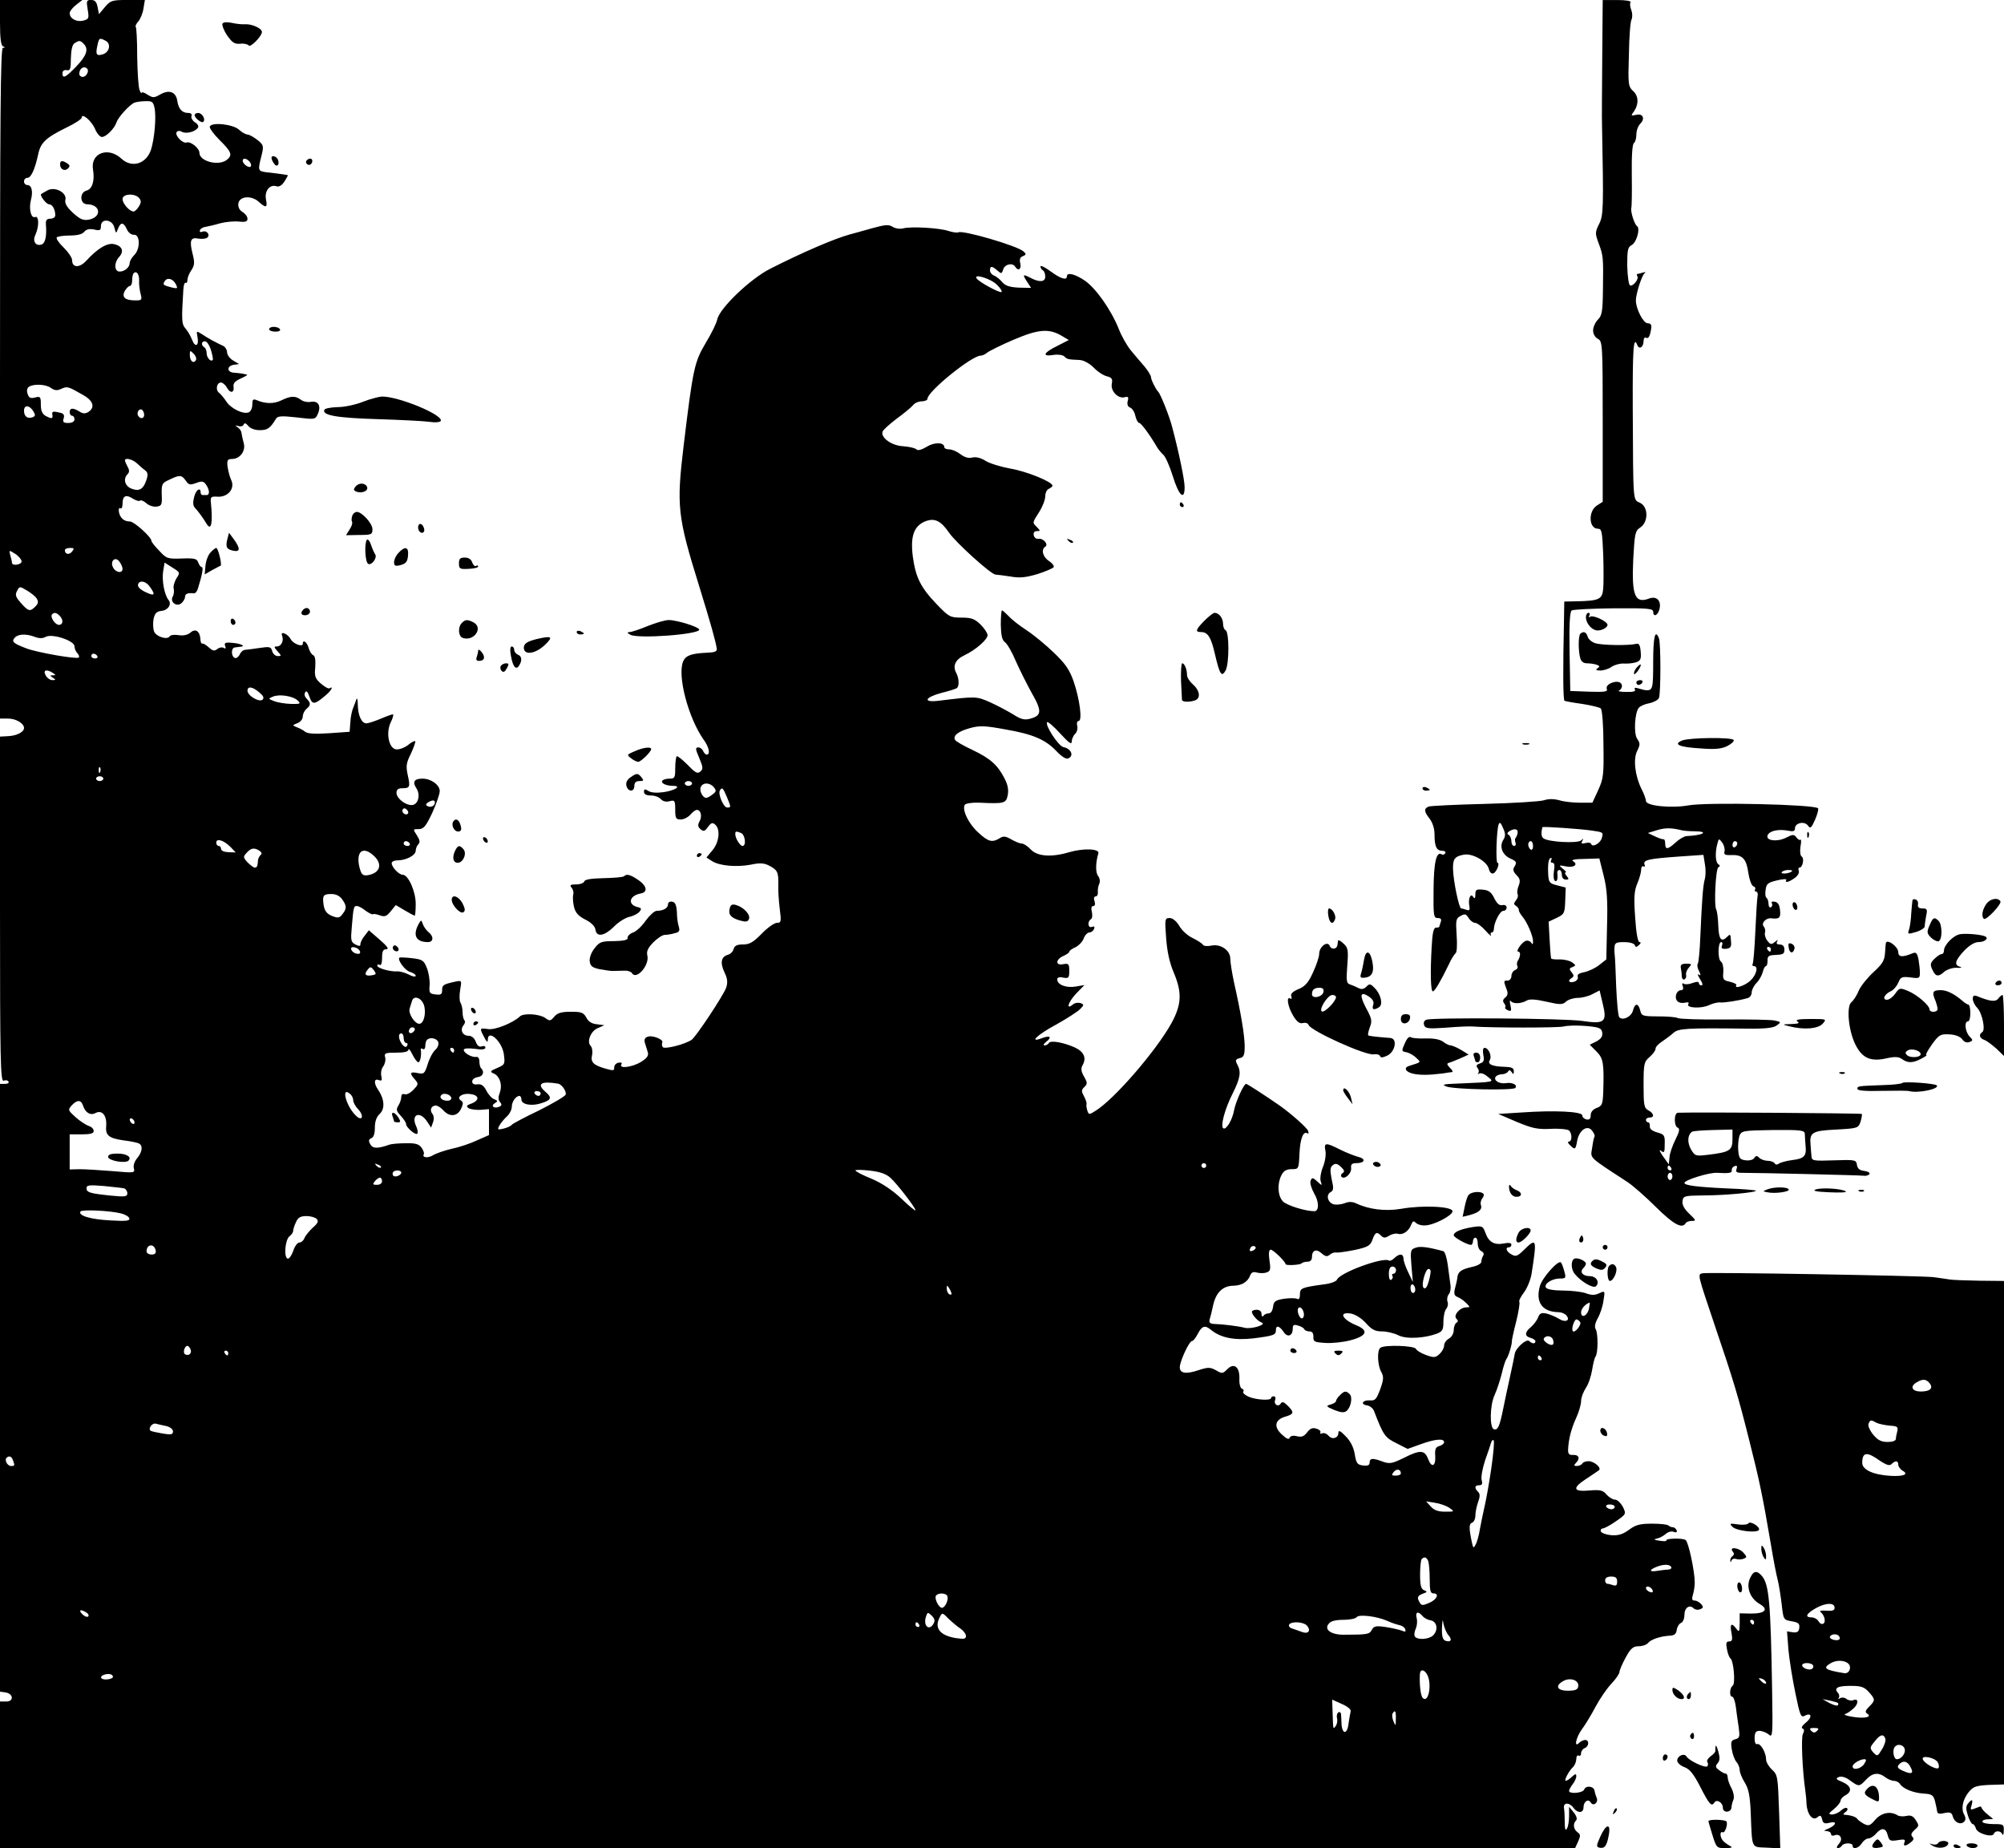 <?xml version="1.0" standalone="no"?>
<!DOCTYPE svg PUBLIC "-//W3C//DTD SVG 20010904//EN"
 "http://www.w3.org/TR/2001/REC-SVG-20010904/DTD/svg10.dtd">
<svg version="1.0" xmlns="http://www.w3.org/2000/svg"
 width="834pt" height="769pt" viewBox="0 0 834 769"
 preserveAspectRatio="xMidYMid meet">

<g transform="translate(0,769) scale(0.1,-0.1)"
fill="#000000" stroke="none">
<path d="M0 7596 c0 -66 4 -96 13 -99 9 -4 9 -6 -1 -6 -10 -1 -12 -281 -12
-1396 l0 -1395 34 0 c32 0 66 -20 66 -39 0 -17 -30 -32 -64 -34 l-36 -2 0
-719 c0 -627 2 -717 15 -713 8 4 17 2 20 -3 4 -6 -3 -10 -14 -10 l-21 0 0
-1264 0 -1265 22 -3 c34 -5 37 -38 4 -38 l-26 0 0 -305 0 -305 3278 0 3277 0
13 28 c10 23 10 29 -3 38 -17 13 -20 35 -6 49 6 6 2 19 -10 34 l-19 23 0 -38
c0 -22 -4 -45 -9 -53 -6 -10 -9 -2 -9 25 0 21 -1 48 -3 59 -5 25 21 27 39 3
17 -24 42 -23 42 1 0 25 20 38 30 21 11 -18 33 -1 25 19 -4 9 -8 22 -9 30 -3
19 -36 23 -43 5 -5 -15 -63 -20 -63 -6 0 5 7 17 15 28 8 10 15 25 15 33 0 11
-4 11 -18 -2 -10 -10 -22 -17 -26 -17 -8 0 12 40 31 58 7 7 13 22 13 33 0 11
5 17 10 14 6 -3 10 1 10 10 0 8 7 18 15 21 18 7 20 34 2 34 -7 0 -18 -5 -25
-12 -23 -23 -13 23 11 56 13 17 38 58 56 92 18 34 48 78 67 98 19 20 34 42 34
50 0 7 12 34 26 60 21 38 31 46 54 46 15 0 33 6 39 14 13 15 52 28 91 30 18 1
26 7 28 24 2 13 10 26 18 29 8 3 14 18 14 33 0 30 21 45 38 28 6 -6 18 -8 27
-4 14 5 15 9 5 21 -7 8 -19 15 -27 15 -11 0 -13 6 -8 23 4 12 8 36 8 52 0 47
-26 169 -38 177 -12 9 -86 7 -80 -2 2 -3 -10 -4 -28 -1 -23 3 -27 6 -12 9 11
2 28 11 37 19 10 9 25 13 33 9 11 -4 15 -2 13 6 -3 7 -10 13 -15 13 -6 0 -15
3 -19 7 -4 5 -35 8 -69 8 -50 0 -68 -5 -95 -25 -26 -19 -44 -25 -74 -23 -22 2
-41 9 -44 16 -2 6 2 12 8 12 6 0 31 13 55 30 43 30 43 30 29 60 -9 16 -23 30
-33 30 -9 0 -25 10 -35 21 -15 18 -26 21 -72 17 -68 -6 -72 10 -12 49 24 16
47 31 52 35 13 9 -19 38 -43 38 -11 0 -23 -4 -26 -10 -3 -5 -14 -10 -23 -10
-12 0 -13 3 -4 12 19 19 14 35 -11 34 -17 -1 -22 4 -21 24 2 42 13 85 34 131
11 24 20 55 20 69 0 14 9 38 20 55 11 16 22 50 26 75 4 25 10 50 14 55 11 14
11 97 1 114 -6 9 -3 25 8 45 10 17 21 50 24 73 7 42 7 43 -17 32 -18 -9 -33
-9 -57 0 -17 6 -60 11 -95 11 -37 0 -66 5 -70 12 -10 15 24 38 57 38 26 0 27
2 19 31 -5 18 -11 34 -14 36 -11 11 -77 -63 -87 -97 -20 -68 9 -109 77 -110
12 0 27 -6 33 -14 18 -21 -5 -31 -32 -13 -12 7 -34 17 -50 21 -22 5 -29 2 -36
-16 -5 -13 -19 -31 -30 -40 -26 -22 -27 -38 -1 -45 11 -3 20 -9 20 -14 0 -12
-14 -11 -26 1 -11 11 -56 -29 -60 -53 -1 -6 -9 -48 -19 -92 -10 -44 -23 -107
-30 -141 -14 -69 -22 -87 -38 -81 -18 6 -17 99 3 142 10 22 23 62 30 90 6 27
15 54 19 60 9 10 25 66 23 76 0 3 7 39 18 80 10 41 16 78 13 82 -3 4 6 22 20
40 13 18 27 52 31 77 23 147 21 151 -32 99 -26 -26 -34 -29 -51 -19 -22 11
-28 30 -11 30 6 0 10 5 10 11 0 7 -11 9 -31 5 -40 -8 -64 6 -77 44 -11 29 -13
30 -54 24 -48 -8 -78 -20 -78 -34 0 -9 56 -40 72 -40 4 0 8 7 8 15 0 8 5 15
10 15 6 0 10 -11 10 -25 0 -14 7 -28 15 -31 8 -4 12 -11 8 -18 -4 -6 -8 -18
-8 -26 0 -8 -16 -17 -40 -22 -44 -10 -58 -20 -60 -45 -1 -10 -6 -30 -10 -45
-5 -22 -3 -29 11 -35 9 -3 26 -15 36 -25 17 -17 17 -18 0 -18 -26 0 -55 -33
-41 -47 8 -8 8 -13 0 -17 -6 -4 -11 -18 -11 -31 0 -14 -9 -29 -20 -35 -11 -6
-20 -19 -20 -29 0 -10 -9 -26 -19 -35 -17 -16 -24 -16 -57 -4 -20 7 -39 19
-41 25 -6 14 -130 18 -148 5 -15 -10 -12 -73 3 -100 11 -20 11 -31 -4 -73 -16
-42 -21 -48 -43 -46 -31 2 -41 -17 -11 -21 12 -2 25 -13 29 -25 38 -99 45
-109 92 -132 l47 -24 53 19 c60 22 99 26 99 9 0 -6 -9 -13 -20 -16 -15 -4 -19
-13 -17 -40 3 -45 -15 -53 -30 -13 -14 37 -33 38 -102 3 -47 -23 -58 -25 -86
-15 -42 16 -55 15 -55 -4 0 -11 -8 -14 -27 -12 -24 3 -29 9 -35 48 -5 29 -18
54 -38 74 -22 23 -30 26 -30 14 0 -22 -26 -30 -41 -12 -7 8 -18 13 -26 10 -8
-3 -11 -2 -8 3 3 5 -4 13 -16 16 -16 6 -27 1 -39 -15 -13 -17 -23 -21 -43 -16
-16 4 -27 1 -30 -7 -3 -8 -13 -4 -31 13 -36 32 -31 62 12 75 38 11 39 18 11
46 -16 16 -23 18 -29 9 -10 -17 -31 -3 -23 15 3 8 0 15 -6 15 -6 0 -11 -3 -11
-7 0 -12 -62 -8 -93 5 -16 7 -26 16 -23 21 4 5 1 11 -6 13 -6 2 -11 20 -10 40
2 50 -22 69 -50 41 -19 -19 -22 -20 -47 -5 -24 13 -32 14 -72 1 -53 -18 -79
-14 -79 12 0 24 39 109 51 109 5 0 15 13 24 30 17 33 30 37 54 17 41 -34 98
-45 177 -36 86 11 94 14 94 35 0 21 15 17 32 -8 16 -25 38 -17 38 13 0 16 4
19 23 13 12 -3 24 -11 25 -15 2 -5 12 -9 21 -9 12 0 17 -7 17 -22 -1 -21 4
-23 49 -26 28 -2 75 3 105 11 69 18 78 41 23 63 -59 25 -73 57 -20 48 19 -4
44 -20 62 -40 24 -27 38 -34 66 -34 20 0 50 -7 68 -16 33 -17 109 -13 162 7
22 9 26 16 26 49 0 22 5 46 12 54 6 7 9 21 5 30 -3 9 -1 22 5 30 7 8 10 27 7
42 -2 16 -7 53 -11 82 -4 29 -12 55 -19 56 -67 18 -97 21 -115 14 -21 -7 -22
-12 -17 -75 l6 -68 -19 40 c-11 22 -20 48 -20 58 -1 21 -17 22 -38 2 -8 -8
-18 -13 -23 -10 -25 15 -205 -51 -216 -80 -3 -7 -26 -16 -52 -19 -96 -13 -102
-16 -102 -42 0 -15 -4 -23 -11 -19 -6 4 -30 4 -54 1 -38 -6 -44 -11 -47 -34
-2 -16 -9 -27 -18 -27 -8 0 -18 -4 -22 -10 -4 -6 -8 -2 -8 8 0 10 -8 17 -20
17 -11 0 -20 -4 -20 -8 0 -13 24 -39 40 -45 25 -8 -42 -29 -70 -22 -27 7 -91
15 -128 16 -16 1 -21 6 -18 18 3 9 10 36 15 61 12 52 40 80 85 80 34 1 59 16
69 43 5 13 13 16 27 12 11 -3 29 -4 40 0 17 5 19 12 13 51 -4 29 -2 44 5 44
11 0 62 -50 62 -60 0 -7 59 -4 67 3 3 4 15 7 25 7 11 0 18 7 18 19 0 29 18 36
40 16 16 -14 23 -15 34 -6 8 7 20 11 28 9 7 -1 42 4 77 11 55 12 64 18 73 43
11 31 18 34 36 16 10 -10 17 -10 33 0 11 7 28 11 37 8 20 -6 45 11 55 38 6 15
10 17 19 8 7 -7 23 -12 38 -11 36 0 115 41 115 59 0 20 -125 26 -214 10 -65
-11 -133 -3 -188 23 -15 7 -31 7 -45 1 -13 -5 -33 -8 -44 -6 -27 4 -38 39 -17
51 13 7 14 16 5 54 -7 37 -7 49 4 58 11 9 19 8 34 -6 15 -14 17 -20 8 -26 -7
-4 -9 -11 -5 -16 13 -13 42 14 40 36 -2 16 3 21 22 21 35 0 41 18 8 26 -15 4
-49 17 -75 30 -61 31 -69 30 -62 -4 3 -16 -1 -45 -10 -67 -9 -21 -13 -48 -10
-59 7 -21 6 -21 -14 -2 -19 17 -22 17 -28 2 -3 -9 4 -32 15 -52 21 -34 21 -74
1 -74 -38 0 -118 25 -132 42 -21 24 -23 73 -5 108 9 18 21 25 42 25 30 0 30 0
33 65 3 63 16 95 33 84 5 -3 6 2 3 10 -5 14 -71 72 -119 106 -62 43 -135 90
-139 90 -10 0 -43 -74 -50 -109 -7 -41 -33 -84 -45 -76 -13 8 6 80 39 145 32
64 36 90 19 121 -9 17 -7 21 10 26 18 4 21 13 21 52 -1 46 -15 133 -45 266 -8
38 -15 82 -15 96 0 35 -41 63 -80 54 -15 -3 -31 -2 -34 4 -4 6 -23 18 -43 28
-20 9 -45 32 -55 50 -12 20 -28 33 -40 33 -20 0 -21 -4 -15 -82 4 -56 14 -103
31 -143 36 -85 34 -134 -9 -213 -64 -115 -238 -317 -317 -365 -25 -16 -27 -16
-33 2 -3 10 -5 23 -3 27 1 5 -4 20 -11 33 -11 20 -11 26 2 38 13 13 13 18 -2
44 -12 21 -13 33 -6 46 18 31 6 57 -33 75 -48 21 -100 30 -107 18 -3 -6 -12
-10 -18 -10 -7 0 -3 7 7 15 26 20 15 28 -18 15 -56 -21 -20 14 60 57 43 24 88
53 98 63 18 18 18 20 3 26 -10 3 -24 1 -31 -5 -31 -26 -22 7 11 43 l36 37 -36
-6 c-38 -7 -77 7 -77 29 0 9 8 12 25 8 22 -4 25 -1 25 28 0 29 -3 32 -25 28
-33 -7 -33 19 0 34 14 6 25 14 25 18 0 4 11 12 25 18 14 7 30 23 35 37 5 14
16 25 24 25 7 0 16 7 19 14 4 10 1 13 -9 9 -16 -6 -20 22 -4 32 6 3 7 17 4 31
-4 15 -2 24 6 24 7 0 9 8 5 20 -4 12 -2 20 5 20 6 0 10 8 9 18 -1 9 1 25 6 35
4 10 2 23 -5 32 -11 13 -11 55 1 94 6 20 -63 22 -121 5 -74 -22 -132 -18 -160
11 -13 14 -30 25 -38 25 -8 0 -27 8 -43 17 -24 14 -33 15 -49 5 -31 -19 -47
-15 -89 24 -40 36 -68 94 -56 115 4 6 30 10 59 9 107 -5 113 -3 120 32 4 22 0
43 -13 68 -29 57 -60 84 -133 119 -37 17 -70 36 -73 42 -11 17 13 36 61 49 39
11 61 11 147 -5 116 -20 168 -42 215 -92 20 -21 39 -33 47 -29 26 10 13 41
-19 47 -21 4 -79 93 -68 104 3 3 28 -18 54 -47 34 -37 48 -48 48 -35 0 10 6
25 14 33 8 7 12 23 9 34 -3 11 0 20 6 20 16 0 5 89 -21 165 -17 48 -33 72 -82
119 -33 32 -84 74 -113 93 -29 19 -63 45 -75 59 -13 13 -25 24 -28 24 -3 0 -5
-27 -5 -60 1 -43 5 -63 17 -72 10 -7 30 -42 45 -78 16 -36 46 -96 67 -134 43
-75 42 -94 -8 -107 -22 -6 -38 -2 -69 18 -23 14 -66 37 -97 51 -57 25 -58 25
-214 6 -67 -8 -58 14 13 33 29 7 57 16 62 19 12 7 11 41 -2 65 -15 29 -3 55
36 73 46 22 95 65 95 83 0 8 -13 28 -29 44 -25 24 -38 29 -79 29 -48 0 -53 3
-104 56 -67 70 -87 111 -99 197 -11 85 4 127 50 147 40 16 66 4 101 -47 28
-41 174 -173 193 -174 6 0 35 -4 62 -8 39 -7 64 -4 112 10 34 11 65 24 68 29
3 5 -6 17 -20 26 -26 17 -33 48 -15 59 15 9 -8 36 -28 33 -9 -2 -18 5 -20 15
-2 11 3 17 13 17 15 0 15 1 1 16 -20 20 -21 17 9 64 14 22 25 51 25 65 0 14 7
28 15 31 8 4 15 9 15 13 0 16 -108 60 -175 71 -38 7 -85 21 -103 32 -20 13
-41 18 -56 14 -15 -4 -32 1 -49 14 -14 11 -35 20 -46 20 -12 0 -21 4 -21 9 0
21 -41 22 -73 2 -22 -13 -37 -17 -43 -11 -6 6 -30 11 -54 13 -49 2 -96 36 -87
61 3 8 30 32 59 54 29 21 59 46 67 55 7 10 24 17 37 17 13 0 24 5 24 11 0 30
184 179 221 179 7 0 20 6 28 13 9 7 59 32 111 54 103 44 147 47 201 14 l27
-16 -49 -25 c-57 -28 -64 -45 -15 -37 19 3 39 0 45 -6 12 -12 15 -13 64 -15
17 -1 41 -14 59 -32 16 -17 41 -33 55 -36 20 -5 24 -11 20 -31 -6 -30 26 -63
53 -56 15 4 18 1 13 -16 -3 -13 0 -23 10 -27 9 -3 19 -19 22 -35 4 -16 11 -29
16 -29 8 0 44 -49 75 -102 6 -10 18 -24 26 -31 8 -7 26 -47 39 -89 25 -81 49
-103 49 -45 0 30 -24 145 -51 247 -11 45 -49 140 -59 150 -10 10 -30 50 -30
61 0 6 -12 26 -27 44 -16 18 -41 48 -56 66 -16 19 -39 59 -51 90 -32 80 -95
169 -141 201 -41 28 -75 36 -75 18 0 -18 -26 -10 -68 21 -23 17 -42 26 -42 20
0 -5 5 -13 10 -16 6 -3 10 -15 10 -26 0 -23 -24 -25 -62 -5 -32 17 -34 14 -12
-19 l15 -23 -51 1 c-39 2 -56 8 -69 23 -9 11 -24 23 -33 27 -10 3 -18 13 -18
22 0 19 9 19 31 -1 16 -14 18 -14 24 5 7 22 39 29 50 11 12 -20 27 -10 21 14
-4 17 -1 26 11 30 14 6 15 9 2 20 -25 23 -254 90 -271 79 -5 -2 -23 0 -41 6
-40 13 -154 19 -187 11 -14 -4 -34 -1 -45 6 -17 11 -32 9 -90 -7 -38 -11 -79
-22 -90 -25 -65 -18 -199 -76 -329 -142 -82 -41 -211 -164 -221 -211 -3 -16
-25 -60 -48 -98 -47 -79 -53 -105 -92 -428 -30 -251 -26 -293 65 -585 47 -152
69 -230 73 -260 1 -11 -9 -15 -41 -16 -64 -3 -88 -11 -99 -36 -25 -59 21 -235
86 -327 22 -30 28 -61 12 -61 -5 0 -11 7 -15 15 -3 8 -12 15 -20 15 -13 0 -12
-7 4 -44 16 -39 17 -46 4 -57 -12 -10 -21 -4 -53 29 -22 22 -42 38 -45 35 -3
-4 -6 -26 -6 -50 0 -39 -2 -43 -24 -43 -14 0 -27 -4 -30 -9 -7 -10 17 -21 45
-21 37 0 9 -19 -38 -26 -29 -4 -53 -3 -65 5 -14 9 -18 8 -18 -4 0 -10 10 -15
29 -15 16 0 34 -7 41 -15 8 -9 21 -13 36 -9 22 6 24 3 24 -35 0 -36 3 -41 23
-41 12 0 30 9 40 20 9 11 21 20 27 20 17 0 23 -27 11 -48 -8 -15 -7 -23 5 -33
12 -10 18 -8 30 10 13 17 19 20 30 10 23 -19 17 -74 -11 -107 l-25 -30 23 -15
c31 -20 102 -26 161 -15 37 8 55 7 75 -3 37 -19 41 -28 40 -79 -1 -25 2 -71 6
-102 7 -53 6 -58 -12 -58 -10 0 -39 -20 -63 -45 -35 -36 -51 -45 -78 -45 -25
0 -35 -5 -39 -19 -3 -11 -13 -21 -24 -24 -28 -8 -33 -33 -14 -73 13 -27 14
-42 7 -64 -12 -33 -126 -205 -144 -217 -31 -20 -113 -40 -120 -30 -4 6 -4 15
-2 19 8 12 -42 32 -61 24 -12 -4 -15 -13 -11 -26 3 -11 9 -28 12 -39 4 -13 -3
-24 -29 -40 -36 -22 -93 -29 -81 -10 4 7 -1 9 -12 7 -11 -2 -18 -11 -18 -20 1
-13 -4 -14 -35 -5 -52 15 -64 27 -57 57 3 15 0 32 -6 38 -17 17 0 62 30 74
l27 12 -31 4 c-21 2 -36 11 -44 28 -12 21 -21 24 -64 24 -40 0 -56 -5 -69 -20
-16 -19 -19 -20 -39 -5 -25 16 -88 20 -104 6 -28 -27 -104 -58 -133 -53 -36 5
-36 4 -16 -34 10 -20 15 -23 15 -11 0 47 60 -6 67 -61 5 -40 4 -42 -28 -56
-29 -12 -31 -16 -16 -22 26 -10 39 -48 27 -80 -7 -19 -7 -31 1 -40 9 -11 7
-15 -5 -20 -22 -8 -35 5 -16 16 12 7 12 10 -3 16 -10 3 -25 20 -33 36 -11 21
-21 28 -37 26 -14 -2 -22 2 -22 12 0 8 10 16 23 18 22 3 29 21 15 36 -5 4 -8
18 -8 29 0 13 -6 21 -13 19 -17 -3 -52 16 -52 29 0 7 16 8 45 5 30 -5 45 -3
45 5 0 6 -7 8 -15 5 -11 -4 -19 3 -25 19 -6 16 -17 25 -30 25 -25 0 -37 25
-21 44 6 7 8 16 4 20 -4 4 -8 19 -8 34 0 15 -4 33 -9 40 -4 7 -5 31 -1 53 7
40 7 40 -22 34 -49 -11 -53 -14 -53 -35 0 -17 -5 -21 -27 -18 -26 3 -28 6 -25
40 1 20 -4 52 -12 71 -12 31 -19 35 -62 40 -27 3 -50 4 -52 2 -9 -9 24 -54 44
-59 13 -4 24 -11 24 -16 0 -6 -13 -4 -29 5 -17 8 -38 14 -48 13 -28 -2 -83 13
-83 24 0 5 5 6 10 3 6 -4 10 8 10 29 0 28 4 36 18 36 12 1 3 13 -28 40 l-45
39 -17 -22 c-10 -12 -18 -28 -18 -35 0 -10 -5 -10 -21 -2 -19 10 -20 18 -15
73 7 84 8 87 21 87 7 0 24 -9 37 -20 14 -10 28 -17 30 -14 3 2 16 0 29 -5 20
-7 28 -4 45 17 l21 26 37 -22 c20 -12 39 -22 42 -22 2 0 4 22 4 49 0 52 -31
121 -54 121 -16 0 -46 32 -46 48 0 7 11 12 25 12 35 0 75 21 75 40 0 9 5 21
11 27 8 8 6 18 -6 37 -17 26 -17 26 7 26 21 0 30 11 57 68 17 38 31 78 31 90
0 26 -36 52 -72 52 -35 0 -43 -14 -24 -42 17 -28 5 -68 -21 -68 -28 0 -63 29
-63 51 0 13 7 19 23 19 33 0 35 5 24 54 -8 38 -7 50 13 90 12 26 20 49 18 52
-3 2 -17 -5 -31 -17 -15 -11 -37 -19 -49 -17 -30 4 -43 69 -22 112 8 16 12 31
10 33 -2 2 -24 -6 -50 -17 -26 -11 -54 -20 -61 -20 -20 0 -35 32 -36 77 0 21
-3 31 -6 23 -2 -8 -9 -24 -13 -35 -5 -11 -11 -38 -12 -60 l-3 -40 -85 -6 c-59
-4 -90 -2 -100 6 -8 7 -24 15 -35 19 -19 8 -19 8 3 17 12 4 22 17 22 27 0 11
7 25 15 32 19 15 19 25 1 43 -8 8 -11 19 -6 26 5 9 11 3 18 -19 12 -34 21 -33
70 9 21 18 31 38 14 27 -5 -3 -21 6 -36 19 -24 21 -28 30 -24 69 2 30 -1 47
-9 50 -7 3 -15 17 -19 31 -6 23 -24 36 -24 16 0 -15 -40 0 -50 19 -12 23 -45
36 -36 15 8 -21 -3 -45 -22 -45 -13 0 -12 -3 3 -20 17 -19 17 -20 1 -20 -10 0
-20 9 -23 20 -5 19 -11 20 -51 14 -25 -4 -52 -7 -61 -8 -9 0 -19 -9 -23 -19
-5 -10 -14 -17 -20 -15 -17 6 -17 43 0 44 6 1 17 2 24 3 23 2 -2 14 -36 16
-28 3 -34 0 -29 -13 4 -10 2 -13 -6 -8 -6 4 -19 2 -27 -5 -12 -9 -18 -8 -35 7
-12 11 -24 18 -28 16 -3 -1 -7 7 -7 19 -2 33 -21 45 -41 27 -12 -10 -29 -14
-49 -11 -18 3 -34 1 -38 -5 -10 -16 -57 -1 -65 21 -4 11 -5 34 -2 51 5 24 13
32 33 34 28 3 44 28 29 46 -17 21 -28 82 -22 119 l6 36 33 -21 c32 -20 32 -21
16 -45 -8 -14 -14 -33 -11 -43 2 -9 1 -24 -4 -32 -13 -23 16 -45 36 -28 8 7
15 19 15 26 0 13 11 18 36 15 7 -1 15 9 18 21 18 58 23 88 16 88 -5 0 -11 9
-15 19 -5 16 -14 19 -68 17 -59 -2 -64 -1 -94 32 -18 18 -33 37 -33 42 0 15
-72 80 -89 80 -25 0 -41 14 -46 39 -2 12 0 19 6 16 5 -4 9 5 9 19 0 33 14 40
43 21 13 -8 27 -12 30 -8 4 3 16 -2 26 -11 11 -10 30 -16 43 -14 21 3 23 8 21
50 -1 44 1 48 32 62 43 21 51 20 68 -4 12 -18 18 -19 43 -10 24 9 31 8 41 -6
15 -21 17 -44 3 -44 -5 0 -13 0 -17 0 -5 0 -8 5 -8 10 0 25 -20 12 -27 -18 -6
-23 -5 -37 4 -46 13 -14 31 -38 48 -66 19 -31 26 3 18 85 -3 28 -1 30 30 28
42 -1 71 35 54 70 -6 12 -12 37 -15 55 -3 27 0 32 18 32 34 0 59 34 49 67 -4
15 -8 34 -9 41 0 7 -7 18 -15 23 -13 9 -12 10 2 6 9 -3 19 -1 22 6 3 8 9 7 19
-5 8 -11 28 -18 48 -18 32 0 43 7 68 48 6 11 24 12 86 5 74 -9 77 -9 87 13 16
34 3 57 -27 52 -14 -3 -33 1 -42 8 -24 18 -43 17 -82 -2 -31 -15 -66 -15 -103
1 -15 6 -18 2 -18 -19 0 -15 -7 -29 -15 -32 -23 -9 -74 16 -93 45 -9 14 -23
31 -31 37 -16 13 -8 45 11 42 7 -2 17 -11 23 -22 13 -24 31 -21 27 5 -2 14 6
23 30 34 18 8 30 15 26 16 -5 1 -12 3 -18 4 -5 1 -21 3 -35 4 -31 1 -33 28 -2
33 l22 3 -25 15 c-14 8 -25 24 -25 34 0 10 -7 22 -15 26 -30 14 -66 33 -89 49
-24 15 -24 15 -19 -12 7 -37 -10 -45 -23 -10 -6 15 -18 36 -27 46 -16 18 -17
34 -9 161 1 19 5 32 10 29 4 -2 7 3 7 12 0 9 7 27 16 40 14 21 15 32 5 71 -13
53 -8 68 25 61 12 -2 28 -1 35 3 16 10 1 33 -18 26 -9 -4 -13 -1 -11 6 2 6 13
13 24 14 10 2 38 8 61 15 23 6 58 9 77 7 28 -3 36 0 36 12 0 8 -9 21 -21 28
-13 8 -19 21 -17 35 4 31 55 35 85 7 30 -27 37 -25 30 10 -7 34 15 64 43 55
11 -4 23 3 34 20 9 14 15 26 14 26 -3 1 -33 6 -88 12 -37 5 -38 6 -21 72 9 37
8 42 -17 62 -15 12 -33 22 -41 23 -8 0 -24 9 -36 20 -24 23 -115 33 -122 13
-2 -6 16 -31 41 -56 50 -49 55 -63 29 -83 -35 -26 -113 -5 -113 30 0 19 -37
49 -53 43 -16 -6 -50 29 -42 43 4 6 13 7 23 1 18 -9 56 1 66 18 4 6 -2 16 -13
22 -10 7 -17 19 -14 26 3 8 -2 13 -15 13 -24 0 -39 17 -44 49 -5 38 -33 49
-69 29 -28 -16 -32 -16 -55 -2 -13 9 -24 12 -25 8 0 -5 -4 0 -8 11 -5 11 -9
74 -10 139 0 66 -3 122 -6 124 -3 3 2 13 10 22 9 10 19 34 22 54 l6 36 -71 0
c-65 0 -72 -2 -95 -29 l-25 -30 -6 30 c-4 21 -11 29 -27 29 -19 0 -20 -4 -14
-40 6 -36 5 -40 -19 -46 -28 -7 -56 9 -56 31 0 8 12 23 26 34 l27 21 -172 0
-171 0 0 -94z m440 -76 c23 -12 16 -47 -12 -56 -26 -8 -31 -1 -23 35 7 34 9
35 35 21z m-92 -12 c22 -22 13 -49 -30 -94 -45 -47 -58 -53 -58 -29 0 10 7 15
18 13 14 -3 17 5 17 50 1 35 6 56 15 62 20 13 24 12 38 -2z m15 -104 c9 -10
-4 -34 -19 -34 -8 0 -14 6 -14 13 0 22 19 35 33 21z m280 -163 c8 -37 0 -126
-14 -172 -19 -61 -80 -80 -124 -39 -55 51 -129 23 -118 -45 8 -47 -3 -82 -27
-88 -30 -8 -28 -57 3 -57 56 -1 62 -53 7 -64 -24 -4 -36 1 -66 28 -26 24 -35
40 -32 54 8 30 -43 57 -74 40 -13 -7 -24 -14 -26 -15 -9 -4 20 -43 32 -43 14
0 26 -21 26 -46 0 -8 -9 -14 -20 -14 -15 0 -20 -6 -19 -22 4 -49 -2 -79 -17
-85 -24 -9 -40 12 -27 39 16 35 16 81 -1 75 -17 -7 -27 35 -17 72 9 34 3 61
-15 61 -8 0 -14 7 -14 15 0 8 6 15 14 15 15 0 31 34 45 98 10 49 32 69 119
112 34 16 62 35 62 40 0 22 40 -12 55 -45 7 -19 21 -35 29 -35 18 0 53 36 61
61 7 22 55 74 75 82 8 3 29 6 46 6 27 1 32 -3 37 -28z m396 -224 c6 -8 8 -17
4 -20 -7 -8 -33 11 -33 24 0 13 16 11 29 -4z m-460 -151 c9 -11 9 -19 -1 -35
-7 -12 -17 -21 -22 -21 -17 0 -46 33 -46 52 0 22 51 25 69 4z m-103 -123 c7
-26 7 -26 15 -5 11 29 23 28 37 -2 6 -14 18 -23 29 -23 26 3 28 -58 2 -84 -10
-10 -19 -25 -19 -32 0 -19 -21 -37 -42 -37 -23 0 -24 37 -2 61 21 23 13 45
-20 53 -29 7 -69 -17 -116 -68 -29 -32 -60 -31 -60 2 0 10 -16 33 -35 52 -19
18 -32 37 -29 42 3 4 27 8 53 8 32 0 53 5 61 15 9 11 22 14 42 10 24 -6 28 -3
28 14 0 34 48 29 56 -6z m103 -221 c-1 -15 2 -39 6 -54 7 -26 5 -28 -21 -28
-44 0 -58 13 -45 39 7 11 16 21 21 21 6 0 10 11 10 23 0 13 3 27 6 30 12 12
24 -4 23 -31z m3570 -17 c14 -13 22 -27 19 -30 -6 -6 -95 42 -104 57 -13 21
61 -2 85 -27z m-3418 4 c10 -20 9 -21 -17 -15 -35 9 -38 12 -29 25 10 18 34
12 46 -10z m147 -276 c6 -20 10 -39 7 -41 -8 -9 -25 10 -25 28 0 10 -4 22 -10
25 -14 9 -12 25 3 25 8 0 19 -17 25 -37z m-63 -42 c-10 -16 -25 -3 -25 22 0
20 1 20 16 5 9 -9 13 -21 9 -27z m-602 -116 c15 -10 25 -11 42 -3 25 11 27 11
90 -25 43 -24 52 -52 23 -71 -13 -8 -23 -8 -38 2 -26 16 -40 15 -40 -3 0 -8 5
-15 10 -15 6 0 10 -7 10 -15 0 -9 -10 -15 -26 -15 -20 0 -24 4 -19 19 4 13 0
20 -12 23 -32 8 -38 7 -35 -8 3 -17 -3 -18 -29 -4 -13 8 -19 21 -19 46 0 33
-2 36 -24 30 -19 -5 -26 -1 -31 15 -5 14 -2 25 6 30 21 13 72 10 92 -6z m-75
-95 c10 -17 10 -21 -2 -26 -21 -8 -36 3 -36 27 0 25 22 24 38 -1z m462 -16 c0
-16 -16 -19 -25 -4 -8 13 4 32 16 25 5 -4 9 -13 9 -21z m-31 -201 c11 -10 26
-24 35 -30 12 -10 13 -19 4 -44 -13 -37 -31 -45 -64 -31 -25 12 -32 40 -13 59
8 8 8 17 0 31 -6 11 -11 23 -11 26 0 13 31 5 49 -11z m-269 -368 c-12 -15 -30
-12 -30 6 0 5 10 9 21 9 18 0 19 -2 9 -15z m-210 -41 c0 -14 -40 -20 -40 -6 0
4 -3 18 -7 31 -6 23 -6 23 21 6 14 -9 26 -24 26 -31z m420 -31 c0 -20 -28 -16
-39 5 -15 27 9 49 26 25 7 -9 13 -23 13 -30z m114 -75 c23 -32 20 -39 -11 -25
-31 13 -44 27 -37 39 9 15 33 8 48 -14z m-471 -49 c8 -13 6 -21 -6 -33 -22
-22 -29 -20 -60 15 -22 25 -25 34 -16 50 10 20 11 20 41 2 17 -10 36 -25 41
-34z m95 -71 c17 -17 15 -38 -3 -38 -16 0 -38 34 -28 44 9 9 18 7 31 -6z
m-103 -88 c18 -7 33 -7 45 0 27 15 120 -16 120 -39 0 -9 5 -22 12 -29 6 -6 9
-14 6 -18 -8 -8 -174 21 -218 38 -55 21 -63 28 -49 44 13 16 47 18 84 4z m260
-80 c3 -5 -1 -10 -9 -10 -9 0 -16 5 -16 10 0 6 4 10 9 10 6 0 13 -4 16 -10z
m-185 -70 c13 -9 13 -10 0 -10 -13 0 -13 -1 0 -10 13 -8 13 -10 -2 -10 -10 0
-22 9 -28 20 -12 22 3 27 30 10z m859 -81 c17 -14 21 -23 14 -30 -13 -13 -63
16 -63 37 0 20 21 17 49 -7z m160 -34 c14 -13 11 -15 -29 -14 -25 1 -56 6 -70
12 -24 9 -24 10 -5 18 27 12 85 3 104 -16z m-822 -297 c-3 -8 -6 -5 -6 6 -1
11 2 17 5 13 3 -3 4 -12 1 -19z m13 -28 c0 -5 -7 -10 -15 -10 -8 0 -15 5 -15
10 0 6 7 10 15 10 8 0 15 -4 15 -10z m2450 -20 c0 -5 -7 -10 -15 -10 -8 0 -15
5 -15 10 0 6 7 10 15 10 8 0 15 -4 15 -10z m91 -16 c11 -14 10 -18 -6 -30 -10
-8 -22 -14 -26 -14 -14 0 -29 28 -23 44 8 21 38 21 55 0z m54 -40 c18 -44 18
-44 1 -44 -15 0 -39 57 -30 71 9 15 13 11 29 -27z m-1215 -23 c0 -14 -18 -23
-31 -15 -8 4 -7 9 2 15 18 11 29 11 29 0z m-113 -47 c-9 -9 -28 6 -21 18 4 6
10 6 17 -1 6 -6 8 -13 4 -17z m1387 -80 c17 -7 23 -54 6 -54 -10 0 -30 32 -30
49 0 13 3 13 24 5z m-2124 -59 l21 -22 -31 1 c-17 1 -30 6 -30 14 0 6 -4 12
-10 12 -5 0 -10 6 -10 14 0 20 33 9 60 -19z m745 15 c3 -5 -1 -10 -9 -10 -9 0
-16 5 -16 10 0 6 4 10 9 10 6 0 13 -4 16 -10z m-625 -30 c9 -6 11 -13 5 -17
-5 -5 -10 -14 -11 -20 -2 -28 -4 -33 -14 -33 -5 0 -18 10 -30 22 -18 20 -19
23 -3 40 18 20 31 22 53 8z m477 -22 c37 -35 24 -72 -28 -80 -20 -2 -25 3 -33
33 -16 67 15 91 61 47z m-133 -180 c19 -27 20 -38 1 -62 -12 -16 -18 -17 -44
-7 -21 9 -30 21 -34 44 -6 41 -2 47 33 47 18 0 34 -8 44 -22z m74 -216 c3 -9
-2 -13 -14 -10 -9 1 -19 9 -22 16 -3 9 2 13 14 10 9 -1 19 -9 22 -16z m50
-100 c-27 -5 -34 4 -18 23 11 14 14 13 26 -2 11 -16 10 -18 -8 -21z m216 -123
c11 -33 0 -79 -19 -79 -19 0 -47 43 -40 64 3 9 7 23 10 32 7 23 38 13 49 -17z
m-43 -112 c-13 -13 -26 -3 -16 12 3 6 11 8 17 5 6 -4 6 -10 -1 -17z m-41 -27
c0 -11 5 -20 11 -20 5 0 7 -5 3 -12 -5 -7 -11 -5 -21 7 -15 22 -17 45 -3 45 6
0 10 -9 10 -20z m144 -16 c3 -9 -2 -23 -12 -32 -11 -10 -25 -36 -32 -60 -13
-40 -15 -42 -42 -37 -32 7 -35 0 -11 -27 15 -17 15 -20 -6 -42 -13 -14 -29
-22 -37 -19 -8 3 -14 -1 -14 -11 0 -9 -5 -25 -12 -36 -10 -16 -9 -23 10 -43
12 -13 22 -28 22 -34 0 -14 39 -48 47 -40 3 4 1 19 -6 33 -21 47 16 63 46 18
l17 -26 8 22 c5 14 4 28 -3 36 -12 15 -4 34 15 34 7 0 21 -9 31 -20 26 -29 59
-26 74 7 10 21 9 28 -1 34 -20 13 5 31 38 27 37 -4 42 -25 8 -39 -23 -8 -25
-12 -14 -20 8 -5 31 -8 50 -7 l35 3 0 -54 0 -54 -50 -22 c-27 -13 -75 -29
-105 -35 -30 -7 -65 -19 -78 -27 -21 -13 -47 -10 -38 5 2 4 -2 16 -10 27 -11
15 -26 19 -67 18 -28 0 -59 -3 -67 -6 -48 -17 -69 -17 -79 2 -8 14 -7 20 4 25
10 3 15 19 15 44 0 26 7 45 20 57 23 21 20 62 -6 100 -19 27 -18 49 2 41 13
-5 15 -1 11 16 -3 13 0 31 8 41 7 10 11 27 8 37 -5 18 0 20 46 20 34 0 51 4
51 13 0 6 8 -3 16 -20 9 -18 20 -33 25 -33 8 0 14 31 10 53 -1 5 3 6 9 2 5 -3
10 2 10 13 0 10 3 22 7 25 12 13 41 7 47 -9z m66 -34 c0 -5 -2 -10 -4 -10 -3
0 -8 5 -11 10 -3 6 -1 10 4 10 6 0 11 -4 11 -10z m432 -139 c16 -2 37 -33 32
-46 -3 -7 -54 -37 -112 -66 -59 -28 -109 -55 -112 -59 -3 -5 -18 -12 -34 -16
-25 -6 -27 -5 -18 12 6 11 20 28 31 38 12 11 21 29 21 41 0 21 17 45 32 45 4
0 8 -7 8 -15 0 -21 43 -29 84 -15 41 13 44 23 16 47 -38 33 -19 46 52 34z
m-852 -69 c0 -9 9 -26 21 -38 26 -28 16 -52 -10 -26 -40 38 -63 123 -25 91 8
-6 14 -18 14 -27z m780 28 c0 -5 -4 -10 -9 -10 -6 0 -13 5 -16 10 -3 6 1 10 9
10 9 0 16 -4 16 -10z m-372 -17 c2 -8 -5 -13 -17 -13 -21 0 -35 13 -24 24 10
10 36 3 41 -11z m-1533 -32 c10 -31 31 -44 53 -32 27 14 47 -11 44 -53 -4 -40
10 -52 72 -61 27 -3 55 -9 62 -12 20 -7 17 -36 -5 -62 -11 -13 -17 -30 -14
-42 5 -20 3 -20 -88 -12 -52 4 -113 8 -136 8 l-43 -1 0 73 0 73 50 0 c37 0 50
4 50 14 0 8 -9 18 -21 21 -11 4 -36 20 -54 36 -32 29 -33 31 -17 49 22 24 39
25 47 1z m215 -72 c0 -6 -4 -7 -10 -4 -5 3 -10 11 -10 16 0 6 5 7 10 4 6 -3
10 -11 10 -16z m1025 -187 c-3 -3 -11 0 -18 7 -9 10 -8 11 6 5 10 -3 15 -9 12
-12z m3435 8 c0 -5 -4 -10 -10 -10 -5 0 -10 5 -10 10 0 6 5 10 10 10 6 0 10
-4 10 -10z m-1313 -52 c28 -26 103 -123 103 -134 0 -4 -26 17 -57 47 -38 36
-81 65 -125 84 -38 15 -68 31 -68 35 0 3 27 3 61 -1 43 -5 68 -14 86 -31z
m-2037 23 c0 -12 -28 -22 -34 -12 -3 5 -3 11 1 15 9 9 33 7 33 -3z m-80 -36
c0 -9 -9 -15 -21 -15 -18 0 -19 2 -9 15 7 8 16 15 21 15 5 0 9 -7 9 -15z
m-1072 -30 c6 -3 12 -12 12 -20 0 -14 -9 -16 -67 -10 -88 9 -103 13 -103 31 0
13 12 14 73 9 39 -4 78 -8 85 -10z m-14 -104 c16 -4 32 -13 34 -20 4 -11 -12
-13 -79 -9 -82 4 -135 20 -124 37 5 9 121 4 169 -8z m814 -23 c9 -9 5 -18 -17
-37 -15 -14 -31 -34 -34 -43 -4 -10 -13 -18 -21 -18 -8 0 -20 -16 -26 -36 -7
-19 -17 -33 -23 -31 -17 6 -10 80 8 93 8 6 15 16 15 22 0 6 5 23 12 37 8 19
19 25 43 25 17 0 36 -5 43 -12z m-670 -131 c2 -12 -3 -17 -17 -17 -12 0 -21 6
-21 13 0 31 32 34 38 4z m4571 2 c-16 -10 -23 -4 -14 10 3 6 11 8 17 5 6 -4 5
-9 -3 -15z m591 -84 c0 -8 -5 -15 -11 -15 -5 0 -8 -4 -4 -9 3 -5 1 -12 -5 -16
-6 -4 -10 6 -10 24 0 21 5 31 15 31 8 0 15 -7 15 -15z m140 -31 c-9 -38 -17
-51 -26 -42 -10 11 8 78 21 78 10 0 11 -9 5 -36z m-60 -50 c0 -8 -4 -14 -10
-14 -5 0 -10 9 -10 21 0 11 5 17 10 14 6 -3 10 -13 10 -21z m-1930 -17 c0 -5
-4 -5 -10 -2 -5 3 -10 14 -10 23 0 15 2 15 10 2 5 -8 10 -19 10 -23z m2653
-61 c-6 -31 -33 -44 -33 -16 0 14 18 35 36 40 1 0 -1 -11 -3 -24z m-1189 -12
c8 -22 -4 -40 -15 -23 -11 18 -11 39 0 39 5 0 12 -7 15 -16z m1152 -45 c7 -11
-22 -47 -30 -38 -8 7 5 49 15 49 4 0 11 -5 15 -11z m-113 -73 c3 -8 3 -17 0
-20 -9 -9 -44 14 -38 25 9 14 32 11 38 -5z m-5670 -41 c7 -16 -8 -29 -23 -20
-10 6 -2 35 10 35 4 0 10 -7 13 -15z m157 -15 c0 -5 -2 -10 -4 -10 -3 0 -8 5
-11 10 -3 6 -1 10 4 10 6 0 11 -4 11 -10z m5465 -20 c3 -5 1 -10 -4 -10 -6 0
-11 5 -11 10 0 6 2 10 4 10 3 0 8 -4 11 -10z m-5722 -284 c15 -4 27 -13 27
-22 0 -13 -8 -15 -42 -9 -24 4 -46 9 -50 11 -14 8 5 35 21 30 9 -2 28 -7 44
-10z m5513 -178 c-9 -62 -22 -133 -28 -158 -6 -25 -14 -66 -19 -92 -4 -26 -12
-55 -18 -65 -8 -16 -10 -15 -15 7 -13 62 -13 79 0 84 8 3 14 16 14 29 0 13 5
39 11 56 9 24 9 35 0 44 -16 16 -14 27 5 27 12 0 15 6 10 22 -3 13 4 50 15 83
12 33 23 66 25 74 3 8 7 11 10 8 4 -3 -1 -57 -10 -119z m-6152 36 c8 -22 8
-24 -8 -24 -15 0 -28 24 -19 34 11 10 21 7 27 -10z m5776 -55 c0 -5 -10 -9
-21 -9 -18 0 -19 2 -9 15 12 15 30 12 30 -6z m202 -143 c22 -16 22 -16 -18
-16 -29 0 -46 6 -60 22 l-19 21 37 -6 c21 -3 48 -13 60 -21z m688 4 c0 -5 -6
-10 -14 -10 -8 0 -18 5 -21 10 -3 6 3 10 14 10 12 0 21 -4 21 -10z m-776 -226
c3 -9 6 -42 6 -75 0 -46 3 -59 15 -59 26 0 16 -25 -16 -39 -27 -12 -33 -12
-40 0 -13 21 -11 29 13 38 18 6 19 9 5 14 -13 5 -17 20 -17 65 0 32 3 62 7 65
11 11 20 8 27 -9z m1011 -24 c3 -5 -2 -10 -12 -11 -10 0 -30 -3 -45 -5 -34 -6
-37 3 -5 16 30 12 55 12 62 0z m-225 -61 c0 -15 -4 -19 -16 -15 -9 3 -20 6
-25 6 -5 0 -9 7 -9 15 0 9 9 15 25 15 19 0 25 -5 25 -21z m148 -37 c2 -7 -2
-10 -12 -6 -9 3 -16 11 -16 16 0 13 23 5 28 -10z m-2935 -24 c5 -16 -10 -48
-23 -48 -13 0 -32 38 -25 50 9 14 43 12 48 -2z m-3583 -68 c8 -5 11 -12 7 -16
-4 -4 -15 0 -24 9 -18 18 -8 23 17 7z m3524 -48 c-20 -31 -44 -3 -29 35 5 15
7 15 23 0 13 -14 14 -21 6 -35z m114 -19 c12 -9 22 -22 22 -30 0 -13 -8 -14
-42 -9 -67 11 -91 42 -67 87 10 20 11 20 37 -7 15 -14 37 -33 50 -41z m1922
53 c6 -8 21 -16 33 -18 27 -4 34 -39 12 -62 -19 -19 -71 -21 -78 -3 -2 6 0 20
5 30 5 11 7 30 4 43 -7 27 5 32 24 10z m-145 -21 c17 -8 39 -15 49 -17 11 -2
21 -9 24 -17 4 -11 0 -12 -14 -6 -11 4 -41 11 -67 15 -41 6 -50 4 -58 -12 -10
-18 -17 -20 -118 -20 -52 0 -82 22 -61 46 8 11 29 16 61 16 26 0 51 5 55 11 8
13 85 4 129 -16z m252 -58 c18 -19 12 -32 -12 -24 -11 5 -15 19 -14 54 2 34 3
39 6 18 3 -16 12 -38 20 -48z m-2202 43 c3 -5 1 -10 -4 -10 -6 0 -11 5 -11 10
0 6 2 10 4 10 3 0 8 -4 11 -10z m1615 -5 c17 -21 4 -36 -23 -25 -12 4 -30 11
-40 14 -10 3 -15 10 -12 16 9 15 61 12 75 -5z m500 -204 c20 -39 5 -120 -19
-96 -9 9 -14 56 -12 98 1 23 18 22 31 -2z m-5470 -9 c0 -4 -11 -9 -25 -10 -28
-2 -34 14 -7 21 19 4 32 0 32 -11z m6098 -40 c-2 -13 -14 -17 -43 -17 -47 0
-55 22 -16 42 30 14 64 0 59 -25z m-947 -103 c-2 -8 -6 -31 -9 -52 -5 -44 -26
-45 -29 -1 0 16 -2 35 -2 42 -1 7 -6 10 -11 7 -6 -4 -8 -14 -6 -23 3 -10 1
-24 -4 -32 -12 -18 -12 -18 -14 51 l-2 57 40 -18 c25 -11 39 -23 37 -31z m188
-31 c0 -31 -1 -31 -10 -10 -5 13 -7 28 -3 33 10 16 14 9 13 -23z"/>
<path d="M250 7006 c0 -21 20 -30 33 -17 9 9 8 14 -3 21 -21 14 -30 12 -30 -4z"/>
<path d="M1634 3044 c3 -9 6 -18 6 -20 0 -2 7 -4 15 -4 13 0 13 3 3 20 -15 24
-33 27 -24 4z"/>
<path d="M450 2876 c0 -15 69 -28 84 -16 16 15 -6 30 -45 30 -27 0 -39 -4 -39
-14z"/>
<path d="M6668 7448 c-1 -134 -2 -256 -1 -273 7 -355 6 -380 -12 -417 -17 -34
-17 -40 -2 -80 19 -52 20 -56 18 -190 -1 -94 -4 -111 -21 -128 -11 -11 -20
-31 -20 -45 0 -14 8 -29 20 -35 19 -10 20 -21 20 -344 l0 -334 -25 -16 c-36
-24 -33 -96 5 -96 16 0 18 -12 22 -105 2 -58 2 -123 0 -145 -4 -44 -17 -50
-111 -52 l-51 -1 -1 -66 c-5 -223 -4 -343 2 -347 4 -2 37 -8 74 -13 37 -6 72
-14 77 -19 6 -6 11 -73 11 -149 2 -128 0 -143 -22 -191 l-24 -52 -51 0 c-28 0
-67 4 -86 10 -22 6 -45 7 -65 0 -16 -5 -128 -12 -247 -15 -119 -3 -224 -8
-232 -11 -21 -8 -20 -21 4 -51 12 -16 20 -41 20 -64 0 -51 8 -69 32 -69 10 0
16 -5 13 -10 -4 -6 -10 -8 -15 -5 -22 14 -33 -31 -34 -145 -1 -111 0 -120 18
-120 12 0 16 -5 12 -16 -3 -9 -6 -18 -6 -20 0 -2 -6 -4 -14 -4 -10 0 -15 -22
-18 -82 -6 -106 -4 -183 5 -183 8 0 33 43 66 111 10 23 24 44 29 48 5 3 7 36
4 75 -4 63 -3 70 17 80 17 10 23 8 33 -9 7 -11 19 -20 27 -20 8 0 28 -15 43
-32 16 -18 27 -27 23 -20 -3 6 -2 12 3 12 5 0 9 6 9 14 0 26 25 76 39 76 8 0
14 6 14 14 0 8 -7 12 -17 10 -13 -3 -23 6 -34 28 -12 25 -23 34 -47 36 -28 3
-32 0 -32 -20 0 -16 -3 -19 -9 -10 -11 18 -22 -8 -16 -38 3 -16 0 -20 -11 -16
-9 3 -19 6 -23 6 -9 0 -33 115 -34 164 -1 42 7 53 46 60 36 6 95 -28 103 -59
3 -14 11 -22 19 -19 14 6 28 44 17 44 -8 0 -4 138 5 160 4 11 9 7 18 -15 11
-24 11 -34 1 -50 -17 -27 -4 -62 29 -77 27 -12 29 -16 16 -37 -6 -9 -2 -20 10
-32 15 -15 17 -24 9 -45 -6 -14 -7 -30 -4 -35 3 -6 0 -17 -7 -25 -10 -13 -10
-17 0 -23 7 -5 12 -12 12 -17 -1 -5 6 -17 15 -28 20 -24 44 -80 44 -103 0 -13
-2 -15 -8 -5 -5 7 -15 10 -23 7 -17 -7 -43 -45 -30 -45 10 0 9 -19 -2 -37 -5
-7 -5 -18 -2 -23 3 -6 -1 -13 -9 -16 -9 -3 -16 -15 -16 -25 0 -10 -7 -19 -15
-19 -18 0 -18 -1 -6 -34 8 -18 6 -28 -5 -37 -10 -8 -11 -15 -4 -24 5 -6 7 -14
4 -17 -2 -3 3 -8 12 -12 13 -5 15 -2 10 21 -4 16 -3 23 1 18 10 -13 43 -12 67
2 12 7 38 5 82 -5 57 -13 67 -13 82 1 9 8 31 15 49 15 17 0 45 7 61 16 l29 15
13 -55 c19 -77 8 -86 -85 -72 -74 11 -623 15 -649 5 -10 -4 -13 -13 -9 -23 5
-14 18 -15 92 -10 47 4 95 6 106 5 84 -6 362 -6 383 0 15 4 56 5 92 2 57 -5
65 -9 68 -28 2 -15 -5 -26 -24 -36 l-28 -14 28 -28 c29 -29 32 -50 28 -173 -2
-46 -5 -54 -27 -62 -16 -6 -25 -17 -25 -30 0 -15 -5 -20 -17 -18 -10 2 -18 9
-18 17 0 16 -115 22 -255 12 l-95 -6 77 -33 c65 -27 87 -32 142 -29 37 2 71
-2 76 -7 13 -13 13 -46 -1 -46 -6 0 -4 -7 5 -15 21 -21 23 -19 30 20 9 44 43
66 62 40 8 -10 12 -21 10 -24 -3 -4 -7 -25 -10 -47 -7 -45 -19 -34 148 -143
21 -14 74 -60 117 -103 74 -73 109 -92 124 -68 3 6 15 10 27 10 18 0 16 3 -12
30 -21 20 -30 37 -28 52 3 22 7 23 88 24 90 0 225 13 217 20 -2 2 -55 7 -118
9 -130 6 -179 13 -179 23 0 12 103 44 136 42 48 -3 64 -1 61 11 -1 6 4 14 12
17 10 3 12 0 8 -12 -5 -12 0 -16 21 -16 78 0 490 -10 507 -12 11 -2 22 2 25 7
3 6 -7 11 -22 13 -19 2 -28 10 -30 25 -3 21 -7 22 -95 19 -84 -3 -93 -2 -94
15 -1 10 -3 32 -4 49 -5 52 6 59 106 64 91 5 93 6 102 33 5 16 7 30 5 32 -3 3
-685 8 -765 5 -17 0 -17 -57 -1 -62 10 -4 7 -17 -9 -49 -12 -24 -24 -57 -25
-74 l-3 -30 -25 35 c-13 19 -17 29 -8 22 14 -11 16 -8 16 28 1 36 -2 40 -31
48 -21 6 -32 15 -31 25 1 10 -2 17 -7 17 -5 0 -9 5 -9 10 0 6 7 10 15 10 21 0
19 17 -5 30 -18 10 -20 21 -20 105 0 89 2 97 25 117 14 12 25 27 25 35 0 7 12
20 28 30 15 10 36 26 46 35 21 19 53 21 306 18 77 -1 110 3 124 13 19 14 19
15 -10 21 -16 3 -110 5 -210 4 -99 -1 -185 2 -192 6 -6 4 -43 7 -81 7 -65 0
-70 2 -75 25 -8 31 -22 31 -30 0 -6 -26 -42 -44 -57 -29 -5 5 -10 62 -13 128
-2 66 -5 125 -6 130 -1 6 -2 20 -1 33 1 19 7 22 40 22 22 0 41 -5 44 -12 4
-10 7 -10 18 0 8 7 9 12 2 12 -7 0 -14 39 -18 103 -6 83 -4 110 9 141 9 21 16
47 16 58 0 10 4 16 10 13 5 -3 7 0 4 8 -7 19 17 24 143 33 l102 7 6 -37 c4
-20 4 -48 0 -63 -8 -29 -12 -85 -19 -245 -2 -53 -7 -101 -10 -107 -4 -6 -2
-20 5 -32 8 -17 8 -20 -1 -14 -7 4 -4 -4 5 -19 10 -15 13 -26 6 -26 -6 0 -11
4 -11 10 0 6 -9 6 -26 0 -14 -6 -31 -7 -37 -3 -6 4 -8 0 -4 -10 4 -11 1 -17
-7 -17 -19 0 -29 -30 -16 -45 6 -7 20 -10 32 -7 14 3 19 1 14 -6 -10 -16 54
-20 87 -4 15 7 36 12 45 11 16 -2 77 7 115 18 9 2 17 13 17 24 0 10 9 28 20
39 11 11 22 31 26 45 3 14 9 25 13 25 4 0 7 10 7 23 -1 17 5 22 24 23 43 2 46
4 46 24 0 13 -7 20 -19 20 -12 0 -16 4 -11 13 5 8 2 7 -9 -2 -15 -12 -19 -12
-32 5 -8 10 -12 25 -10 33 3 7 1 19 -5 26 -12 14 10 37 32 34 33 -4 39 2 36
33 -2 23 -9 34 -22 36 -11 2 -16 0 -12 -6 3 -6 2 -13 -4 -17 -5 -3 -10 3 -10
14 0 11 -4 22 -8 25 -5 3 -7 18 -4 34 3 25 10 30 48 39 24 6 41 6 38 2 -8 -14
10 -10 34 7 13 9 21 22 18 30 -3 8 -2 14 3 14 13 0 21 39 9 46 -6 4 -8 22 -5
42 4 19 3 32 0 28 -3 -3 -11 1 -17 10 -10 13 -15 13 -44 -2 -37 -18 -84 -12
-76 10 7 19 44 27 83 20 24 -5 31 -3 31 9 0 23 39 32 54 12 10 -14 14 -11 30
25 10 23 15 44 12 47 -16 16 -461 26 -539 12 -72 -13 -177 -2 -177 18 0 7 -8
30 -19 51 -27 55 -35 125 -17 159 12 24 12 31 0 48 -16 21 -11 109 6 130 6 7
26 16 44 19 19 4 37 14 40 22 8 20 8 228 0 248 -16 41 -24 6 -24 -99 0 -111
-2 -118 -30 -117 -3 0 -16 3 -29 7 -16 5 -21 4 -17 -4 5 -7 -7 -11 -36 -10
-24 0 -37 3 -30 6 6 2 12 11 12 18 0 18 -21 24 -47 12 -13 -6 -19 -15 -16 -24
5 -11 -9 -13 -73 -11 l-79 3 -3 164 c-2 112 1 167 9 171 6 4 84 8 175 9 141 1
164 -1 164 -14 0 -24 19 -17 26 10 9 35 -11 56 -42 45 -60 -23 -74 11 -67 163
6 108 8 118 29 132 35 23 34 87 -1 103 -30 14 -28 -4 -30 390 -1 252 3 308 19
266 8 -20 26 -8 26 17 0 11 5 17 10 14 10 -6 17 5 22 40 2 14 -3 20 -15 20
-18 0 -49 60 -49 95 0 27 25 105 36 113 7 5 4 6 -7 3 -10 -3 -21 -6 -23 -6 -3
0 -3 -4 0 -9 8 -12 -19 -45 -31 -38 -5 4 -10 40 -11 82 0 63 2 77 18 85 21 11
37 69 23 79 -11 7 -28 61 -24 76 2 6 3 67 2 137 -1 78 2 129 9 133 5 3 10 19
10 35 0 16 7 36 16 45 22 22 11 45 -18 37 -19 -4 -21 -3 -12 9 24 31 25 67 2
89 -22 20 -23 27 -19 153 1 73 6 139 11 146 4 8 4 26 -1 39 -5 13 -7 28 -3 33
3 5 -21 9 -55 9 l-61 0 -2 -242z m-43 -3214 c48 -7 48 -7 41 -32 -7 -22 -39
-39 -44 -24 -2 6 -12 7 -24 4 -16 -4 -19 -2 -13 9 6 11 5 11 -5 2 -15 -13
-137 -7 -157 9 -9 7 -10 22 -4 46 1 4 159 -7 206 -14z m375 1 c8 -2 33 -4 54
-4 61 -1 33 -17 -36 -20 -9 -1 -29 -12 -44 -26 -33 -30 -44 -32 -44 -5 0 11
-3 19 -7 18 -5 -1 -21 5 -36 12 l-29 14 39 12 c34 10 58 10 103 -1z m-684 -10
c-1 -8 -5 -17 -8 -21 -4 -3 -4 -12 -1 -20 3 -8 0 -14 -6 -14 -6 0 -11 9 -11
19 0 11 -5 23 -11 27 -8 4 -7 9 2 15 21 13 37 11 35 -6z m861 -77 c-4 -14 2
-17 29 -16 46 2 62 -16 70 -74 4 -27 13 -52 20 -55 8 -3 11 -9 8 -14 -3 -5 -1
-9 5 -9 5 0 8 -10 5 -22 -2 -13 -6 -79 -9 -146 -3 -68 -8 -128 -11 -133 -3 -5
0 -9 5 -9 20 0 11 -36 -14 -60 -23 -22 -70 -37 -59 -19 2 4 -10 10 -27 14 -28
6 -30 10 -27 41 1 21 -3 38 -10 43 -14 9 -13 81 1 81 5 0 7 -7 3 -15 -4 -11 1
-14 17 -13 18 2 23 8 21 28 -2 35 -3 35 -16 22 -24 -24 -35 -12 -37 45 -1 31
-5 61 -8 67 -11 16 -3 170 8 177 8 5 8 8 0 13 -12 8 -14 48 -4 85 6 23 7 23
20 5 8 -10 12 -27 10 -36z m-797 21 c0 -11 -4 -17 -10 -14 -5 3 -10 13 -10 21
0 8 5 14 10 14 6 0 10 -9 10 -21z m850 12 c0 -6 -4 -13 -10 -16 -5 -3 -10 1
-10 9 0 9 5 16 10 16 6 0 10 -4 10 -9z m-775 -71 c-3 -5 -1 -10 6 -10 8 0 10
-11 6 -35 -3 -19 -1 -37 4 -40 9 -6 13 8 10 33 -1 6 3 12 9 12 5 0 10 -9 10
-20 0 -12 7 -20 16 -20 14 0 14 3 4 15 -7 8 -9 15 -4 15 4 0 -1 7 -12 15 -18
15 -17 16 13 10 33 -7 53 8 29 22 -9 5 10 9 48 9 l62 2 18 -72 c14 -55 17
-102 14 -209 l-3 -139 -29 -23 c-16 -13 -44 -26 -62 -30 -22 -4 -31 -10 -28
-19 3 -7 -3 -16 -12 -20 -22 -8 -33 2 -14 14 11 7 11 11 1 24 -11 13 -11 17 3
22 15 6 15 8 -2 20 -10 7 -33 12 -50 12 -18 -1 -34 1 -36 3 -2 2 -5 38 -7 79
l-4 75 34 16 c31 15 33 19 35 71 l2 55 -35 9 c-33 8 -36 12 -38 49 -2 42 2 65
12 65 4 0 3 -4 0 -10z m1003 -45 c-10 -10 -49 -14 -43 -4 4 5 16 9 27 9 12 0
19 -2 16 -5z m-88 -325 c0 -5 -2 -10 -4 -10 -3 0 -8 5 -11 10 -3 6 -1 10 4 10
6 0 11 -4 11 -10z m-160 -790 c0 -47 -11 -54 -101 -65 -52 -6 -55 -6 -72 23
-16 29 -14 60 5 73 5 3 45 6 88 7 l80 2 0 -40z m301 22 c0 -9 2 -31 3 -48 5
-44 -5 -55 -55 -61 -24 -3 -49 -10 -56 -15 -7 -5 -14 -5 -18 2 -3 5 -16 10
-29 10 -12 0 -28 6 -34 12 -10 10 -14 10 -21 0 -5 -8 -20 -12 -36 -10 -24 3
-28 8 -31 41 -2 21 1 48 5 61 9 21 14 22 140 24 117 1 131 -1 132 -16z m-556
-142 c3 -5 1 -10 -4 -10 -6 0 -11 5 -11 10 0 6 2 10 4 10 3 0 8 -4 11 -10z m5
-35 c0 -8 -4 -15 -10 -15 -5 0 -10 7 -10 15 0 8 5 15 10 15 6 0 10 -7 10 -15z"/>
<path d="M926 7592 c-3 -6 5 -28 19 -49 22 -31 31 -37 55 -35 15 2 31 -2 35
-7 6 -11 55 38 55 56 0 15 -42 34 -70 32 -14 -1 -39 2 -56 6 -19 4 -34 3 -38
-3z"/>
<path d="M810 7211 c0 -12 29 -35 36 -28 11 10 -5 37 -21 37 -8 0 -15 -4 -15
-9z"/>
<path d="M1130 7033 c0 -5 4 -15 10 -23 11 -18 25 -7 17 15 -6 15 -27 21 -27
8z"/>
<path d="M1275 7021 c-6 -11 9 -23 19 -14 9 9 7 23 -3 23 -6 0 -12 -4 -16 -9z"/>
<path d="M1120 6320 c0 -5 12 -10 26 -10 14 0 23 4 19 10 -3 6 -15 10 -26 10
-10 0 -19 -4 -19 -10z"/>
<path d="M1510 6018 c-30 -12 -77 -22 -105 -22 -27 -1 -52 -5 -55 -11 -11 -23
52 -34 220 -39 96 -3 194 -8 216 -11 24 -4 44 -2 48 3 15 24 -175 103 -245
102 -13 -1 -49 -10 -79 -22z"/>
<path d="M1480 5666 c-10 -13 -9 -17 4 -22 22 -8 49 3 44 19 -7 18 -33 20 -48
3z"/>
<path d="M4910 5590 c0 -5 5 -10 11 -10 5 0 7 5 4 10 -3 6 -8 10 -11 10 -2 0
-4 -4 -4 -10z"/>
<path d="M1466 5544 c-3 -9 -4 -20 -1 -25 3 -4 -1 -19 -10 -32 l-15 -24 55 1
c51 0 55 2 55 24 0 24 -44 72 -65 72 -7 0 -16 -7 -19 -16z"/>
<path d="M1740 5496 c0 -17 14 -29 23 -20 8 8 -3 34 -14 34 -5 0 -9 -6 -9 -14z"/>
<path d="M946 5446 c-8 -33 -3 -42 27 -48 28 -5 27 12 -2 51 l-18 24 -7 -27z"/>
<path d="M1527 5444 c-11 -12 -8 -92 5 -100 14 -9 40 26 29 40 -4 6 -12 24
-17 39 -5 16 -13 25 -17 21z"/>
<path d="M4447 5439 c7 -7 15 -10 18 -7 3 3 -2 9 -12 12 -14 6 -15 5 -6 -5z"/>
<path d="M876 5391 c-10 -10 -19 -35 -21 -55 l-3 -36 31 18 c18 9 33 18 35 18
7 3 -10 74 -18 74 -4 0 -15 -9 -24 -19z"/>
<path d="M1658 5389 c-10 -10 -18 -28 -18 -38 0 -16 5 -18 28 -12 21 6 28 14
30 39 4 37 -13 41 -40 11z"/>
<path d="M1910 5346 c0 -23 4 -25 40 -23 22 1 40 5 40 10 0 4 -4 6 -9 2 -5 -3
-12 4 -16 15 -4 13 -15 20 -31 20 -19 0 -24 -5 -24 -24z"/>
<path d="M1256 5145 c-4 -10 1 -15 14 -15 11 0 20 7 20 15 0 8 -6 15 -14 15
-8 0 -16 -7 -20 -15z"/>
<path d="M5012 5107 c-37 -38 -39 -47 -13 -47 27 0 41 -21 57 -91 20 -86 28
-99 45 -68 15 29 15 162 -1 167 -5 2 -10 14 -10 26 0 24 -17 46 -35 46 -6 0
-25 -15 -43 -33z"/>
<path d="M6600 5122 c0 -22 19 -48 40 -54 18 -6 50 9 50 22 0 14 -59 42 -72
34 -7 -4 -8 -3 -4 4 4 7 2 12 -3 12 -6 0 -11 -8 -11 -18z"/>
<path d="M960 5106 c0 -9 5 -16 10 -16 6 0 10 4 10 9 0 6 -4 13 -10 16 -5 3
-10 -1 -10 -9z"/>
<path d="M1922 5098 c-17 -17 -15 -55 3 -62 46 -17 88 41 46 64 -25 13 -34 13
-49 -2z"/>
<path d="M2695 5085 c-33 -14 -67 -25 -75 -25 -11 -1 -11 -3 3 -11 30 -18 287
1 287 21 0 11 -93 40 -127 40 -15 0 -55 -12 -88 -25z"/>
<path d="M2400 5060 c0 -6 7 -10 15 -10 8 0 15 2 15 4 0 2 -7 6 -15 10 -8 3
-15 1 -15 -4z"/>
<path d="M6577 5053 c-9 -8 -9 -70 -1 -100 4 -16 14 -23 29 -23 13 0 31 -3 40
-6 13 -5 14 -8 3 -15 -9 -6 -5 -9 12 -9 14 0 36 7 48 16 12 8 35 14 50 13 15
-1 37 1 50 5 19 6 23 14 20 44 -2 27 -7 36 -18 33 -33 -8 -147 -6 -172 3 -15
5 -29 18 -31 28 -5 18 -18 23 -30 11z"/>
<path d="M2234 5031 c-40 -10 -54 -19 -54 -36 0 -32 46 -27 86 10 38 36 32 41
-32 26z"/>
<path d="M2126 4963 c8 -47 21 -63 34 -43 14 22 12 40 -5 46 -8 4 -15 12 -15
20 0 8 -5 14 -10 14 -7 0 -8 -14 -4 -37z"/>
<path d="M1990 4983 c0 -6 -3 -18 -6 -27 -4 -10 -1 -16 9 -16 23 0 28 15 12
36 -8 10 -15 14 -15 7z"/>
<path d="M2084 4919 c-3 -6 -2 -15 4 -21 7 -7 14 -3 21 11 10 17 9 21 -3 21
-8 0 -18 -5 -22 -11z"/>
<path d="M4915 4858 c2 -40 4 -76 4 -80 1 -10 33 -10 55 -2 24 9 19 41 -9 66
-14 12 -25 29 -25 39 0 23 -10 49 -20 49 -4 0 -6 -33 -5 -72z"/>
<path d="M6813 4914 c-7 -7 -13 -19 -13 -26 0 -7 7 -2 16 10 18 26 16 37 -3
16z"/>
<path d="M6810 4850 c0 -5 4 -10 9 -10 6 0 13 5 16 10 3 6 -1 10 -9 10 -9 0
-16 -4 -16 -10z"/>
<path d="M7001 4609 c-40 -16 -12 -28 75 -33 62 -5 89 -2 113 10 17 9 29 20
26 25 -8 12 -183 10 -214 -2z"/>
<path d="M6338 4593 c6 -2 18 -2 25 0 6 3 1 5 -13 5 -14 0 -19 -2 -12 -5z"/>
<path d="M2641 4564 c-33 -14 -33 -15 -15 -29 10 -8 24 -15 30 -15 11 0 54 42
54 53 0 11 -33 7 -69 -9z"/>
<path d="M2623 4455 c-14 -10 -19 -22 -16 -35 7 -26 33 -26 33 0 0 14 7 20 21
20 18 0 19 2 9 15 -15 19 -20 19 -47 0z"/>
<path d="M5920 4410 c0 -6 7 -10 15 -10 8 0 15 2 15 4 0 2 -7 6 -15 10 -8 3
-15 1 -15 -4z"/>
<path d="M1886 4271 c-9 -14 4 -41 20 -41 15 0 17 10 8 34 -7 18 -20 21 -28 7z"/>
<path d="M7521 4214 c0 -11 3 -14 6 -6 3 7 2 16 -1 19 -3 4 -6 -2 -5 -13z"/>
<path d="M2010 4201 c0 -5 5 -13 10 -16 6 -3 10 -2 10 4 0 5 -4 13 -10 16 -5
3 -10 2 -10 -4z"/>
<path d="M1893 4148 c-12 -27 -7 -48 12 -48 22 0 39 38 24 56 -16 19 -24 18
-36 -8z"/>
<path d="M2900 4129 c0 -5 5 -7 10 -4 6 3 10 8 10 11 0 2 -4 4 -10 4 -5 0 -10
-5 -10 -11z"/>
<path d="M2597 4044 c-4 -4 -41 -7 -83 -8 -52 -1 -79 -5 -82 -13 -2 -7 -17
-13 -34 -13 -25 0 -28 -3 -19 -14 6 -7 9 -20 7 -27 -3 -8 -2 -30 2 -49 6 -27
17 -40 47 -56 25 -12 41 -28 43 -42 5 -33 37 -27 77 12 18 19 47 37 64 41 16
3 35 13 42 21 10 12 9 16 -9 20 -41 11 -33 47 13 56 32 5 28 31 -8 56 -34 23
-49 27 -60 16z"/>
<path d="M1880 3946 c0 -22 35 -60 48 -52 9 5 8 15 -3 37 -16 30 -45 40 -45
15z"/>
<path d="M7959 3943 c-1 -4 -3 -28 -5 -53 -1 -25 -5 -55 -9 -67 -7 -21 -6 -21
29 -11 20 6 36 17 36 23 0 7 3 27 6 44 6 27 4 31 -15 31 -15 0 -21 5 -19 16 2
10 -3 19 -9 21 -7 3 -14 1 -14 -4z"/>
<path d="M8266 3928 c-16 -23 -21 -50 -10 -61 9 -9 76 62 69 73 -11 17 -43 11
-59 -12z"/>
<path d="M2780 3927 c0 -16 -20 -27 -48 -27 -9 -1 -29 -19 -45 -41 -15 -22
-38 -44 -52 -49 -14 -5 -24 -15 -23 -22 2 -9 -14 -13 -56 -14 -52 0 -61 -3
-81 -29 -14 -17 -22 -39 -21 -54 3 -21 10 -27 42 -34 22 -4 48 -8 59 -7 11 0
31 1 44 1 13 1 27 -4 31 -10 18 -31 74 33 64 73 -4 18 2 31 25 55 17 17 38 31
48 31 10 0 28 3 41 7 19 4 22 10 17 27 -4 11 -8 39 -8 61 -2 29 -7 41 -19 43
-11 2 -18 -3 -18 -11z"/>
<path d="M7460 3926 c0 -8 5 -18 10 -21 6 -3 10 1 10 9 0 8 -4 18 -10 21 -5 3
-10 -1 -10 -9z"/>
<path d="M3037 3911 c-7 -26 4 -40 42 -51 25 -7 33 -6 38 6 7 18 -22 49 -53
58 -16 5 -23 2 -27 -13z"/>
<path d="M5528 3880 c5 -32 19 -40 28 -15 6 15 -11 45 -25 45 -4 0 -6 -13 -3
-30z"/>
<path d="M8030 3839 c-12 -27 -11 -33 7 -51 12 -11 26 -17 32 -14 15 9 14 69
-1 84 -18 18 -24 15 -38 -19z"/>
<path d="M1741 3843 c-24 -46 -9 -73 40 -73 23 0 25 23 3 41 -9 7 -20 22 -24
33 -7 20 -7 20 -19 -1z"/>
<path d="M8158 3803 c-28 -4 -68 -45 -68 -69 0 -8 -4 -14 -10 -14 -5 0 -19 -9
-30 -20 -17 -17 -18 -24 -8 -45 13 -29 25 -31 50 -8 11 9 34 17 51 16 18 -1
24 1 15 4 -27 7 -22 26 16 67 22 23 44 36 60 36 25 0 43 15 29 23 -14 8 -78
14 -105 10z"/>
<path d="M5569 3777 c-1 -4 -2 -12 -3 -19 -2 -18 -25 -21 -32 -4 -9 23 -44 -3
-44 -33 0 -13 -12 -48 -26 -78 -19 -42 -33 -58 -61 -69 -24 -10 -33 -20 -29
-30 3 -9 1 -12 -4 -9 -18 11 -11 -33 11 -70 16 -27 27 -35 41 -32 11 3 21 0
24 -8 10 -25 238 -128 271 -122 12 2 24 -1 26 -7 3 -8 11 -7 29 1 35 16 45 72
14 74 -63 5 -88 8 -92 11 -2 3 1 18 7 34 10 25 8 36 -15 78 -29 55 -26 73 10
50 17 -12 23 -22 19 -35 -7 -20 2 -24 24 -10 18 11 8 54 -19 81 -17 17 -21 18
-34 4 -11 -10 -20 -12 -33 -5 -10 5 -26 12 -35 15 -14 4 -16 15 -11 78 5 66 3
75 -16 92 -11 11 -22 16 -22 13z m-61 -214 c-4 -22 -48 -31 -48 -10 0 19 10
27 32 27 13 0 18 -6 16 -17z m52 -22 c0 -17 -46 -64 -58 -60 -16 6 23 69 43
69 8 0 15 -4 15 -9z"/>
<path d="M7444 3747 c3 -24 19 -27 24 -4 2 8 -4 17 -12 20 -12 5 -15 1 -12
-16z"/>
<path d="M7849 3768 c-1 -2 -3 -21 -4 -42 -2 -32 -10 -46 -47 -80 -25 -23 -53
-57 -62 -77 -8 -20 -22 -42 -31 -49 -22 -18 -12 -122 18 -179 28 -55 64 -70
131 -54 33 7 48 6 62 -4 23 -17 45 -17 80 2 16 8 25 15 21 15 -5 0 6 20 23 44
29 40 35 44 72 42 26 -1 45 -9 54 -20 8 -12 19 -16 30 -12 15 6 16 8 0 24 -18
20 -22 62 -6 62 6 0 10 16 10 35 0 19 -4 35 -8 35 -5 0 -17 8 -28 18 -32 27
-62 42 -87 42 -34 0 -38 -8 -22 -45 7 -19 11 -36 7 -39 -9 -10 -32 -7 -32 4 0
16 -50 60 -88 76 -36 15 -37 14 -55 -11 -10 -14 -25 -25 -34 -25 -21 0 -11 23
15 35 12 5 26 22 32 36 10 24 15 26 51 22 36 -5 39 -4 39 19 0 14 -3 40 -6 57
-5 25 -11 30 -23 25 -43 -18 -61 -17 -61 4 0 22 -43 54 -51 40z m144 -463 c3
-15 -43 -19 -57 -5 -8 8 -7 13 3 19 16 10 52 0 54 -14z"/>
<path d="M1636 3752 c-3 -6 -1 -14 5 -17 15 -10 25 3 12 16 -7 7 -13 7 -17 1z"/>
<path d="M5677 3698 c-3 -18 -8 -43 -12 -56 -6 -19 -4 -22 16 -20 30 4 39 25
30 68 -9 45 -27 49 -34 8z"/>
<path d="M6995 3663 c2 -10 4 -26 4 -36 1 -10 6 -15 12 -12 5 4 8 12 6 18 -2
7 2 20 11 30 14 16 13 17 -11 17 -19 0 -24 -5 -22 -17z"/>
<path d="M8305 3600 c-3 -5 1 -10 9 -10 9 0 16 5 16 10 0 6 -4 10 -9 10 -6 0
-13 -4 -16 -10z"/>
<path d="M8210 3534 c0 -10 8 -27 19 -38 21 -23 35 -93 20 -101 -15 -10 -11
-25 9 -32 9 -3 32 -20 50 -36 l32 -31 0 127 c0 70 -3 127 -6 127 -4 0 -12 -7
-18 -15 -11 -15 -34 -12 -88 10 -13 5 -18 2 -18 -11z"/>
<path d="M1960 3491 c0 -5 5 -13 10 -16 6 -3 10 -2 10 4 0 5 -4 13 -10 16 -5
3 -10 2 -10 -4z"/>
<path d="M5830 3449 c0 -25 33 -22 38 4 2 12 -3 17 -17 17 -15 0 -21 -6 -21
-21z"/>
<path d="M7480 3440 c11 -7 5 -10 -25 -11 -39 -1 -39 -2 -10 -9 61 -16 121
-11 140 10 18 20 17 20 -51 20 -48 0 -64 -3 -54 -10z"/>
<path d="M1970 3429 c0 -5 5 -7 10 -4 6 3 10 8 10 11 0 2 -4 4 -10 4 -5 0 -10
-5 -10 -11z"/>
<path d="M5846 3348 c-14 -31 -13 -33 6 -36 11 -2 30 -12 41 -23 22 -20 23
-18 -28 -34 -24 -7 -17 -24 13 -32 29 -7 67 -7 122 0 19 3 39 6 43 6 5 1 1 9
-9 18 -13 14 -14 18 -3 21 8 2 29 11 48 19 l33 15 -31 19 c-17 10 -37 19 -44
19 -6 0 -21 7 -32 16 -13 9 -38 14 -71 13 -28 -1 -56 1 -62 5 -8 5 -17 -5 -26
-26z"/>
<path d="M6173 3301 c5 -24 2 -31 -14 -36 -15 -5 -17 -10 -10 -19 6 -7 7 -17
3 -21 -4 -5 -2 -5 4 -2 7 4 23 -2 35 -13 29 -23 34 -22 -131 -29 -54 -2 -61
-4 -40 -12 30 -12 275 -17 286 -6 12 12 -13 25 -39 20 -27 -4 -52 11 -43 26 4
6 16 11 26 11 10 0 22 5 26 11 4 8 9 7 15 -2 7 -11 9 -10 9 4 0 13 -9 17 -37
18 -53 1 -74 11 -63 28 10 17 -5 51 -22 51 -6 0 -8 -11 -5 -29z"/>
<path d="M6134 3294 c3 -9 6 -18 6 -20 0 -2 5 -4 10 -4 6 0 10 9 10 20 0 12
-7 20 -16 20 -11 0 -14 -5 -10 -16z"/>
<path d="M7658 3223 c7 -3 16 -2 19 1 4 3 -2 6 -13 5 -11 0 -14 -3 -6 -6z"/>
<path d="M7917 3184 c-3 -4 -39 -8 -79 -9 -109 -4 -108 -4 -108 -16 0 -7 34
-10 103 -8 56 1 107 1 112 -1 37 -10 129 9 115 24 -9 8 -135 17 -143 10z"/>
<path d="M5590 3153 c0 -4 9 -19 20 -33 l19 -25 -7 29 c-7 27 -32 50 -32 29z"/>
<path d="M5715 2851 c-3 -5 2 -11 10 -15 8 -3 17 -1 20 3 3 5 -2 11 -10 15 -8
3 -17 1 -20 -3z"/>
<path d="M6280 2753 c0 -25 13 -43 31 -43 24 0 25 18 2 27 -10 4 -21 11 -25
17 -5 8 -8 7 -8 -1z"/>
<path d="M7355 2741 c-20 -8 -20 -8 0 -12 31 -7 95 2 89 12 -6 11 -61 11 -89
0z"/>
<path d="M7555 2740 c-13 -5 5 -9 57 -11 42 -2 74 -1 70 3 -12 12 -104 18
-127 8z"/>
<path d="M7738 2733 c7 -3 16 -2 19 1 4 3 -2 6 -13 5 -11 0 -14 -3 -6 -6z"/>
<path d="M6112 2718 c-6 -7 -13 -31 -17 -52 l-8 -39 29 7 c38 10 54 24 47 42
-3 8 0 20 6 28 6 7 8 16 4 19 -11 12 -50 8 -61 -5z"/>
<path d="M6320 2561 c-13 -25 -13 -41 0 -41 13 0 50 37 50 50 0 18 -39 11 -50
-9z"/>
<path d="M6576 2541 c-4 -7 -5 -15 -2 -18 9 -9 19 4 14 18 -4 11 -6 11 -12 0z"/>
<path d="M6670 2500 c0 -5 5 -10 10 -10 6 0 10 5 10 10 0 6 -4 10 -10 10 -5 0
-10 -4 -10 -10z"/>
<path d="M6553 2453 c-16 -6 -16 -43 0 -63 25 -32 78 -63 89 -52 17 17 1 42
-26 42 -29 0 -43 17 -27 33 6 6 11 14 11 19 0 11 -33 26 -47 21z"/>
<path d="M6627 2443 c-12 -11 -8 -20 17 -31 19 -8 27 -8 36 3 9 11 7 16 -9 24
-23 13 -35 14 -44 4z"/>
<path d="M6697 2423 c-11 -10 -8 -63 3 -63 14 0 32 39 26 56 -6 15 -18 18 -29
7z"/>
<path d="M7086 2392 c-22 -5 -23 1 52 -222 76 -224 95 -286 143 -478 40 -158
54 -223 89 -429 10 -61 23 -129 29 -150 5 -21 12 -66 16 -100 7 -62 7 -63 41
-69 29 -5 34 -10 32 -28 -2 -16 -9 -20 -27 -18 l-24 4 6 -78 c4 -42 17 -123
29 -180 19 -93 23 -102 39 -93 29 15 32 -7 4 -29 -15 -12 -20 -22 -14 -24 8
-3 9 -10 2 -23 -8 -17 -2 -151 10 -235 2 -14 5 -39 5 -56 3 -43 25 -72 45 -56
12 10 16 9 20 -8 4 -17 10 -20 33 -14 32 8 25 -12 -10 -26 -17 -7 -17 -9 -3
-9 9 -1 17 -6 17 -12 0 -6 6 -9 14 -6 24 10 38 -15 19 -35 -9 -10 -11 -18 -5
-18 6 0 14 4 17 10 8 13 45 13 45 0 0 -17 25 -11 38 10 7 11 19 20 27 20 8 0
23 9 32 20 24 27 41 25 49 -6 6 -23 10 -26 41 -21 28 5 34 3 29 -8 -7 -18 3
-19 26 -1 12 9 14 16 7 23 -8 8 -5 16 9 29 19 16 19 19 5 40 -11 18 -21 22
-39 18 -12 -3 -29 -2 -36 2 -29 19 -67 12 -93 -17 -22 -26 -28 -28 -48 -18
-12 7 -25 16 -28 21 -5 8 -25 15 -54 17 -5 1 -3 5 5 11 8 5 11 12 7 16 -4 4
-15 0 -25 -9 -10 -10 -27 -17 -38 -17 -16 1 -15 4 9 23 15 13 27 28 27 35 0 6
9 16 20 22 30 16 24 39 -12 55 -28 11 -30 15 -15 21 12 4 29 -1 47 -15 36 -26
38 -26 66 4 26 28 51 32 80 10 10 -8 27 -15 36 -15 9 0 21 -6 25 -13 13 -20
55 -37 98 -40 35 -2 41 -6 48 -32 4 -16 8 -36 9 -43 1 -9 10 -11 30 -6 24 5
30 2 35 -14 6 -25 32 -37 47 -22 7 7 7 16 1 28 -15 25 -7 64 18 95 19 23 30
27 84 30 l63 2 0 1048 0 1047 -102 1 c-57 1 -112 3 -123 5 -11 2 -42 6 -70 10
-57 6 -933 21 -959 16z m944 -457 c17 -21 3 -35 -36 -35 -38 0 -47 22 -16 39
24 14 38 13 52 -4z m-221 -165 c10 -5 35 -10 55 -12 32 -2 36 -5 32 -23 -3
-11 -6 -26 -6 -32 0 -8 -14 -13 -34 -13 -26 0 -41 7 -60 30 -14 17 -23 37 -20
45 7 18 10 18 33 5z m13 -157 c30 -20 42 -23 50 -15 16 16 28 15 28 -3 0 -7 8
-18 17 -24 28 -15 7 -25 -48 -22 -72 4 -119 25 -119 54 0 45 19 48 72 10z
m-187 -613 c0 -11 -9 -14 -35 -12 -19 2 -30 -1 -24 -5 17 -13 24 -42 12 -49
-6 -4 -15 1 -20 10 -5 9 -18 16 -28 16 -31 0 -23 16 18 39 42 23 77 23 77 1z
m19 -119 c8 -13 -3 -19 -24 -14 -11 3 -17 9 -14 14 7 11 31 12 38 0z m34 -110
c21 -13 10 -47 -13 -43 -80 13 -91 21 -57 41 21 13 52 14 70 2z m-143 -10 c3
-5 1 -12 -4 -15 -12 -8 -41 3 -41 15 0 12 37 12 45 0z m232 -111 c28 -31 28
-35 2 -61 -16 -16 -18 -23 -9 -29 23 -14 -8 -22 -58 -14 -26 4 -41 9 -33 12 8
2 22 12 32 21 24 19 25 46 3 37 -9 -4 -23 -1 -30 5 -7 6 -19 7 -26 3 -7 -4
-10 -4 -6 1 4 4 3 15 -4 22 -17 20 1 29 59 28 38 0 52 -5 70 -25z m-128 -46
c2 -2 2 -7 -1 -10 -4 -3 -19 2 -35 10 l-28 16 30 -6 c17 -4 32 -8 34 -10z
m-87 -116 c-9 -9 -15 -9 -24 0 -9 9 -7 12 12 12 19 0 21 -3 12 -12z m284 -32
c3 -7 -3 -28 -14 -45 -18 -30 -19 -30 -36 -13 -15 18 -15 21 5 45 23 30 37 34
45 13z m80 -41 c7 -18 -12 -45 -32 -45 -14 0 -20 41 -7 53 11 12 33 7 39 -8z
m138 -57 c5 -9 7 -20 3 -25 -9 -8 -60 20 -65 37 -6 18 49 7 62 -12z m-306 -8
c-13 -20 -48 -28 -48 -10 0 11 29 29 48 30 10 0 10 -4 0 -20z m192 -11 c16
-28 7 -34 -29 -18 -23 10 -27 16 -19 26 16 19 36 16 48 -8z"/>
<path d="M5370 2070 c0 -5 7 -10 16 -10 8 0 12 5 9 10 -3 6 -10 10 -16 10 -5
0 -9 -4 -9 -10z"/>
<path d="M5558 2058 c9 -9 15 -9 24 0 9 9 7 12 -12 12 -19 0 -21 -3 -12 -12z"/>
<path d="M5576 1884 c-9 -8 -16 -19 -16 -24 0 -4 -10 -11 -22 -14 -21 -6 -20
-8 15 -23 28 -11 41 -12 51 -4 18 15 26 57 13 70 -15 15 -23 14 -41 -5z"/>
<path d="M6660 1737 c0 -8 7 -18 16 -21 11 -4 14 -1 12 11 -4 21 -28 30 -28
10z"/>
<path d="M7276 1351 c-4 -5 -23 -7 -44 -4 -33 5 -36 4 -22 -10 16 -17 102 -27
110 -13 7 12 -37 40 -44 27z"/>
<path d="M7330 1245 c0 -11 5 -27 10 -35 8 -12 10 -12 10 5 0 11 -5 27 -10 35
-8 12 -10 12 -10 -5z"/>
<path d="M7211 1234 c7 -8 6 -14 -1 -19 -5 -3 -10 -12 -9 -18 0 -9 2 -9 5 0 3
7 12 9 20 6 8 -3 21 -2 30 1 15 6 15 8 -1 26 -19 21 -61 25 -44 4z"/>
<path d="M7283 1123 c-17 -37 0 -84 40 -107 40 -23 22 -41 -39 -40 l-44 1 0
-41 c-1 -36 -2 -39 -14 -23 -20 27 -28 20 -20 -18 5 -28 3 -35 -10 -35 -12 0
-14 -7 -9 -32 3 -18 10 -35 14 -38 14 -9 22 -107 10 -114 -13 -9 -15 -46 -2
-46 5 0 12 -19 15 -42 3 -24 8 -62 12 -86 5 -38 4 -44 -14 -49 -17 -4 -20 -11
-15 -41 3 -21 12 -44 19 -53 8 -8 14 -24 14 -34 0 -10 9 -33 21 -52 16 -26 22
-54 25 -126 6 -153 1 -142 66 -145 l57 -3 -5 152 c-5 146 -6 154 -29 175 -14
13 -25 32 -25 42 0 29 -23 69 -37 65 -7 -3 -11 7 -11 26 1 23 5 29 22 29 12
-1 29 -8 38 -16 15 -13 16 0 13 180 -6 375 -13 446 -43 481 -21 24 -35 21 -49
-10z m17 -183 c0 -5 -2 -10 -4 -10 -3 0 -8 5 -11 10 -3 6 -1 10 4 10 6 0 11
-4 11 -10z m50 -252 c0 -6 -6 -5 -15 2 -8 7 -15 14 -15 16 0 2 7 1 15 -2 8 -4
15 -11 15 -16z"/>
<path d="M7230 1091 c0 -11 5 -23 10 -26 6 -3 10 3 10 14 0 11 -4 23 -10 26
-5 3 -10 -3 -10 -14z"/>
<path d="M6960 658 c0 -18 20 -38 38 -38 19 0 10 20 -16 38 -19 12 -22 12 -22
0z"/>
<path d="M7027 643 c-10 -9 -9 -23 1 -23 5 0 9 7 9 15 0 17 -1 18 -10 8z"/>
<path d="M7035 471 c-3 -5 -1 -12 5 -16 5 -3 10 1 10 9 0 18 -6 21 -15 7z"/>
<path d="M7140 425 c-1 -5 -2 -14 -1 -19 1 -5 -7 -15 -19 -23 -11 -8 -18 -19
-15 -24 4 -5 4 -13 1 -18 -7 -10 -76 22 -87 40 -10 16 -39 3 -39 -17 0 -8 13
-21 30 -27 22 -8 39 -29 67 -84 37 -72 46 -82 58 -63 9 15 35 0 35 -22 0 -23
35 -21 36 2 0 8 4 22 8 32 4 9 1 29 -8 47 -9 16 -16 37 -16 46 0 8 -4 15 -8
15 -5 0 -17 6 -27 14 -16 11 -17 17 -7 29 10 11 10 24 3 49 -5 18 -10 29 -11
23z"/>
<path d="M6920 374 c0 -8 5 -12 10 -9 6 3 10 10 10 16 0 5 -4 9 -10 9 -5 0
-10 -7 -10 -16z"/>
<path d="M7772 248 c-18 -18 -15 -26 18 -43 28 -15 30 -14 30 4 0 46 -23 64
-48 39z"/>
<path d="M8190 185 c-9 -11 -9 -22 0 -50 6 -19 15 -35 20 -35 4 0 10 -8 13
-18 5 -21 69 -40 75 -22 5 14 29 13 35 -2 3 -7 6 -1 6 15 1 26 -1 27 -44 27
-25 0 -45 5 -45 10 0 6 10 10 23 10 l22 1 -23 19 c-13 10 -24 23 -25 27 -1 4
-4 7 -7 6 -3 -1 -13 -5 -24 -9 -15 -6 -17 -4 -11 14 7 26 2 28 -15 7z"/>
<path d="M6716 153 c-6 -14 -5 -15 5 -6 7 7 10 15 7 18 -3 3 -9 -2 -12 -12z"/>
<path d="M7110 112 c0 -3 8 -29 17 -59 16 -51 18 -53 52 -53 32 1 34 2 16 12
-11 6 -23 16 -27 22 -11 15 -10 38 1 32 9 -6 23 33 16 45 -6 8 -75 10 -75 1z"/>
<path d="M6660 48 c-17 -38 -17 -43 -4 -46 22 -5 31 7 39 51 10 52 -11 49 -35
-5z"/>
<path d="M7801 26 c-17 -20 -10 -29 19 -24 19 3 19 5 8 21 -13 17 -15 17 -27
3z"/>
<path d="M8065 20 c-3 -5 -13 -7 -23 -4 -15 5 -15 4 1 -6 22 -14 59 -10 65 8
4 14 -34 17 -43 2z"/>
<path d="M8130 10 c0 -6 7 -10 15 -10 8 0 15 2 15 4 0 2 -7 6 -15 10 -8 3 -15
1 -15 -4z"/>
<path d="M8185 10 c3 -5 15 -10 26 -10 10 0 19 5 19 10 0 6 -12 10 -26 10 -14
0 -23 -4 -19 -10z"/>
</g>
</svg>

